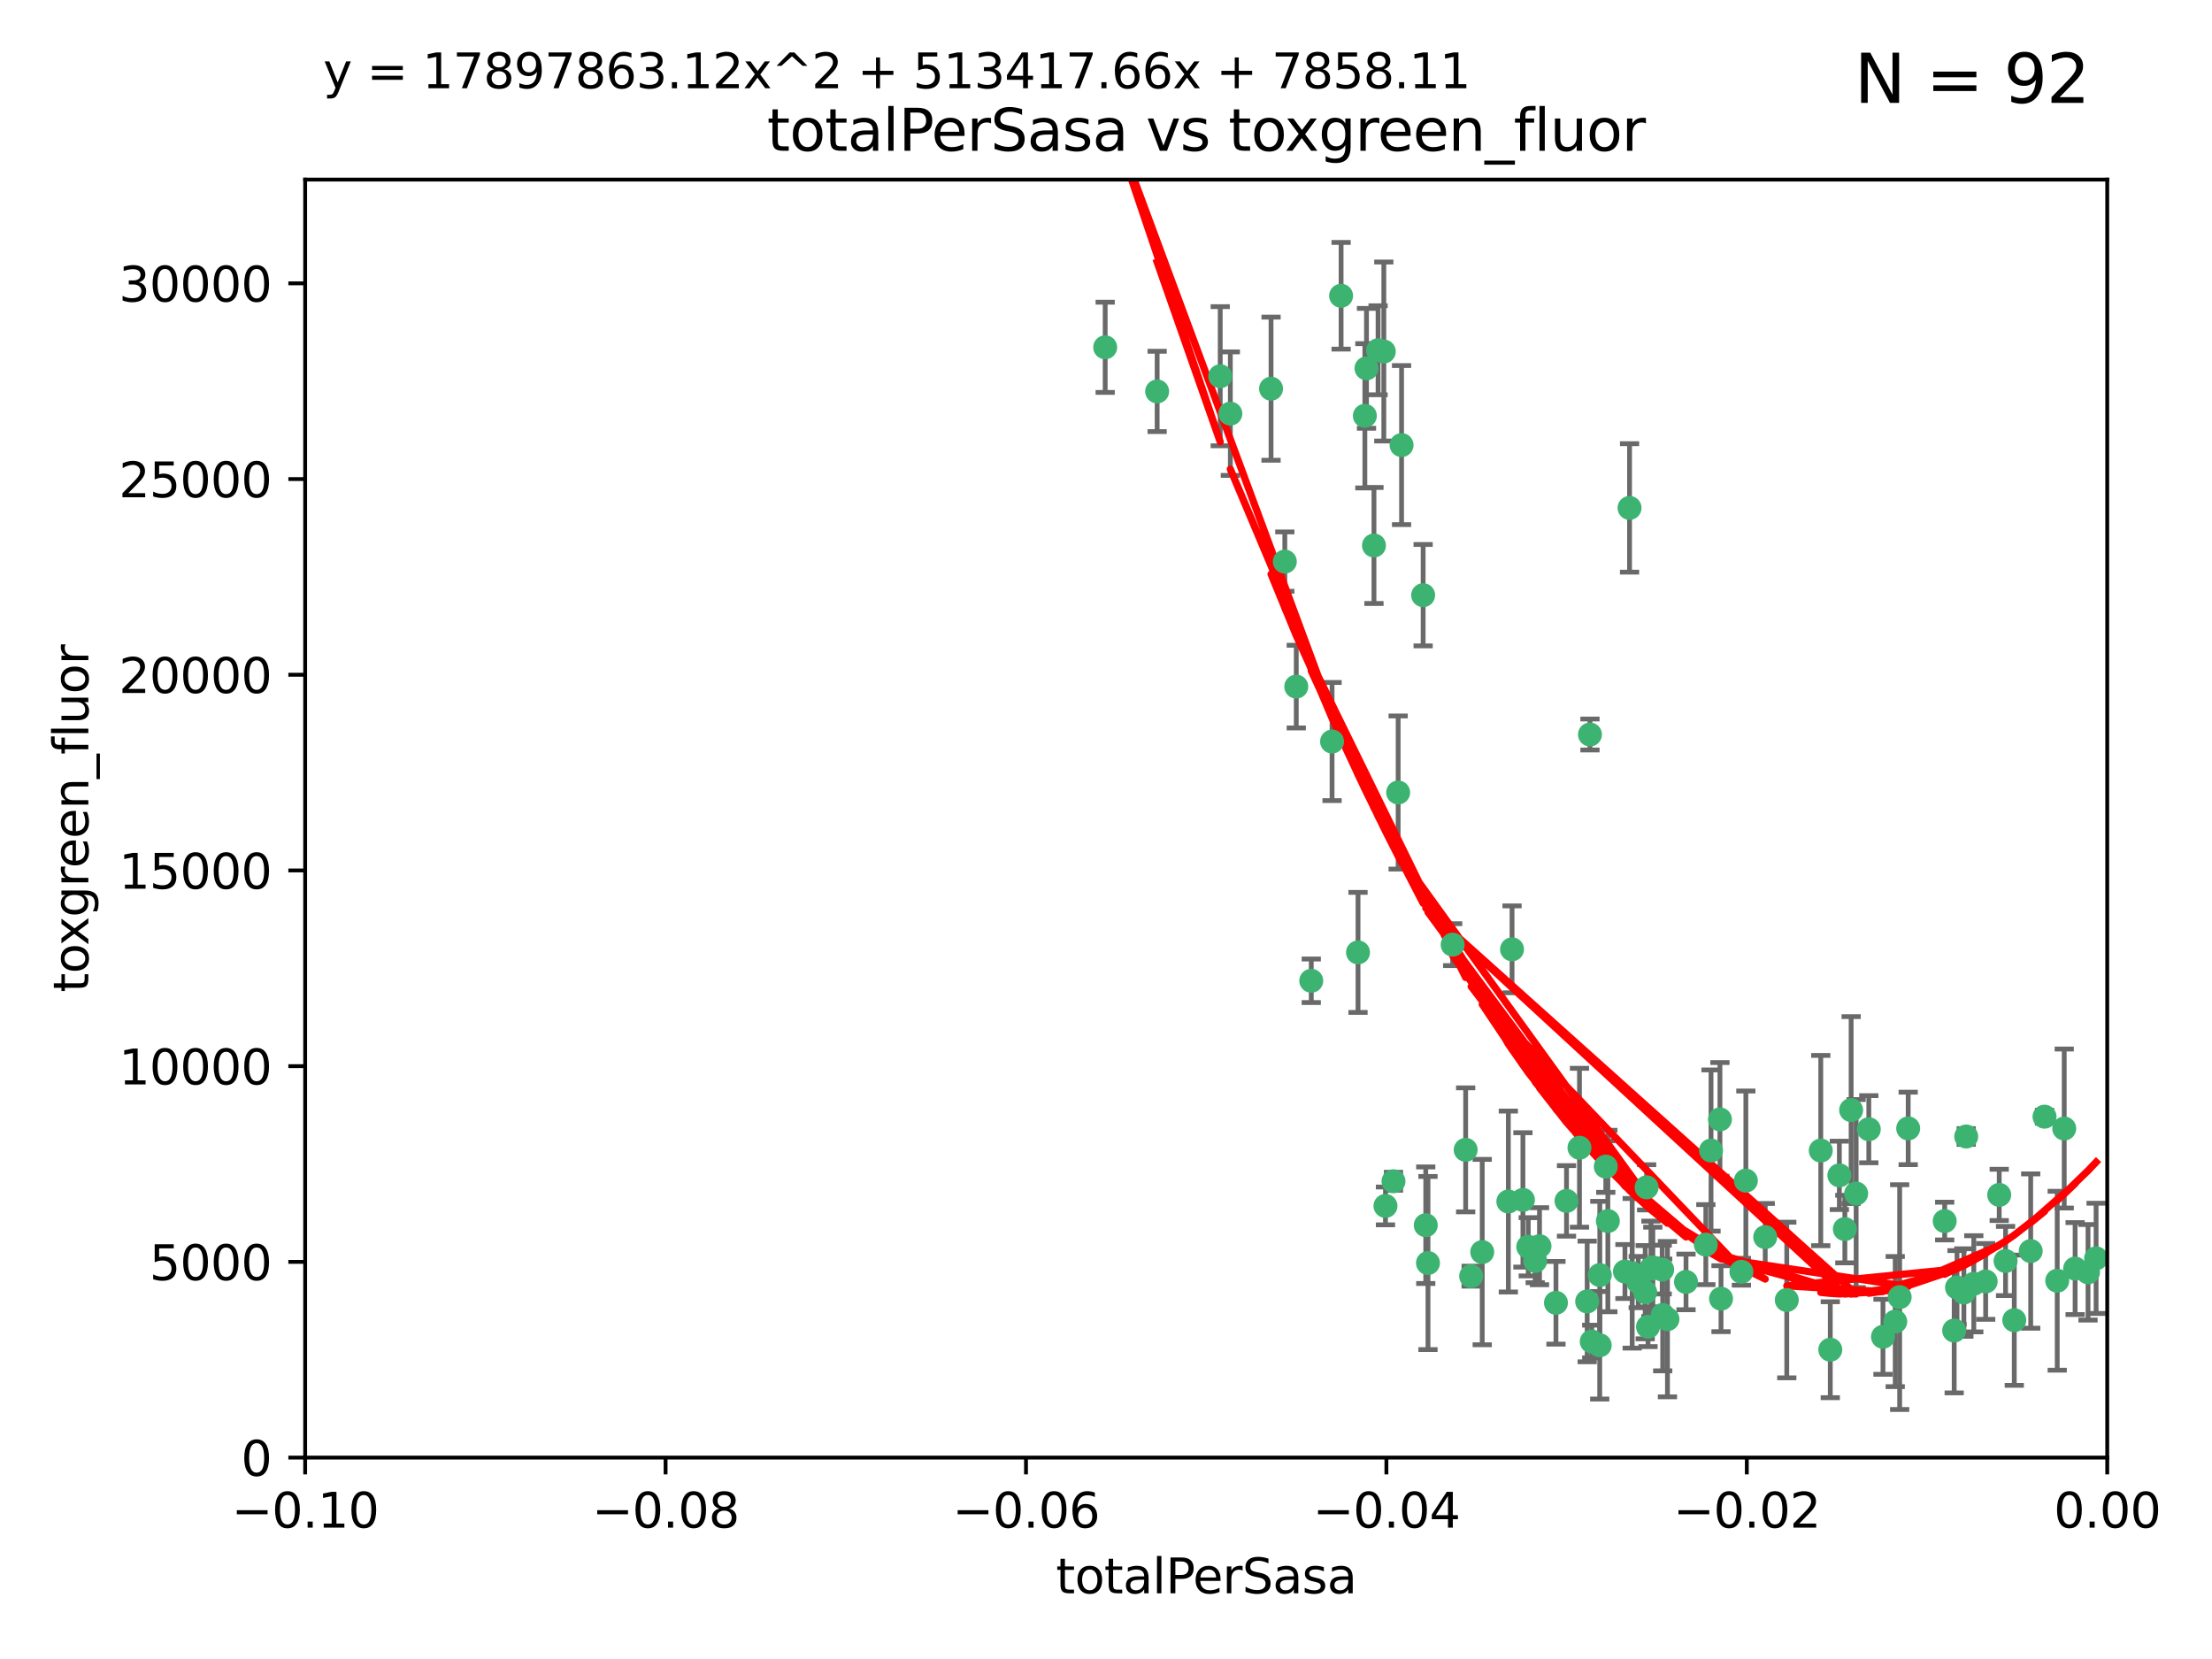 <?xml version="1.0" encoding="utf-8" standalone="no"?>
<!DOCTYPE svg PUBLIC "-//W3C//DTD SVG 1.1//EN"
  "http://www.w3.org/Graphics/SVG/1.1/DTD/svg11.dtd">
<svg xmlns:xlink="http://www.w3.org/1999/xlink" width="460.8pt" height="345.6pt" viewBox="0 0 460.8 345.6" xmlns="http://www.w3.org/2000/svg" version="1.1">
 <defs>
  <style type="text/css">*{stroke-linejoin: round; stroke-linecap: butt}</style>
 </defs>
 <g id="figure_1">
  <g id="patch_1">
   <path d="M 0 345.6 
L 460.8 345.6 
L 460.8 0 
L 0 0 
z
" style="fill: #ffffff"/>
  </g>
  <g id="axes_1">
   <g id="patch_2">
    <path d="M 63.571 303.64 
L 438.975 303.64 
L 438.975 37.411 
L 63.571 37.411 
z
" style="fill: #ffffff"/>
   </g>
   <g id="PathCollection_1">
    <defs>
     <path id="mfddfc6a37f" d="M 0 1.118 
C 0.297 1.118 0.581 1 0.791 0.791 
C 1 0.581 1.118 0.297 1.118 0 
C 1.118 -0.297 1 -0.581 0.791 -0.791 
C 0.581 -1 0.297 -1.118 0 -1.118 
C -0.297 -1.118 -0.581 -1 -0.791 -0.791 
C -1 -0.581 -1.118 -0.297 -1.118 0 
C -1.118 0.297 -1 0.581 -0.791 0.791 
C -0.581 1 -0.297 1.118 0 1.118 
z
" style="stroke: #3cb371"/>
    </defs>
    <g clip-path="url(#p04b0530e43)">
     <use xlink:href="#mfddfc6a37f" x="241.055" y="81.541" style="fill: #3cb371; stroke: #3cb371"/>
     <use xlink:href="#mfddfc6a37f" x="254.195" y="78.374" style="fill: #3cb371; stroke: #3cb371"/>
     <use xlink:href="#mfddfc6a37f" x="230.231" y="72.349" style="fill: #3cb371; stroke: #3cb371"/>
     <use xlink:href="#mfddfc6a37f" x="279.375" y="61.614" style="fill: #3cb371; stroke: #3cb371"/>
     <use xlink:href="#mfddfc6a37f" x="284.327" y="86.618" style="fill: #3cb371; stroke: #3cb371"/>
     <use xlink:href="#mfddfc6a37f" x="296.465" y="123.986" style="fill: #3cb371; stroke: #3cb371"/>
     <use xlink:href="#mfddfc6a37f" x="287.08" y="72.962" style="fill: #3cb371; stroke: #3cb371"/>
     <use xlink:href="#mfddfc6a37f" x="270.035" y="143.033" style="fill: #3cb371; stroke: #3cb371"/>
     <use xlink:href="#mfddfc6a37f" x="264.783" y="80.97" style="fill: #3cb371; stroke: #3cb371"/>
     <use xlink:href="#mfddfc6a37f" x="277.493" y="154.476" style="fill: #3cb371; stroke: #3cb371"/>
     <use xlink:href="#mfddfc6a37f" x="288.274" y="73.229" style="fill: #3cb371; stroke: #3cb371"/>
     <use xlink:href="#mfddfc6a37f" x="273.159" y="204.313" style="fill: #3cb371; stroke: #3cb371"/>
     <use xlink:href="#mfddfc6a37f" x="305.324" y="239.533" style="fill: #3cb371; stroke: #3cb371"/>
     <use xlink:href="#mfddfc6a37f" x="267.65" y="116.986" style="fill: #3cb371; stroke: #3cb371"/>
     <use xlink:href="#mfddfc6a37f" x="282.899" y="198.402" style="fill: #3cb371; stroke: #3cb371"/>
     <use xlink:href="#mfddfc6a37f" x="288.62" y="251.218" style="fill: #3cb371; stroke: #3cb371"/>
     <use xlink:href="#mfddfc6a37f" x="291.26" y="165.092" style="fill: #3cb371; stroke: #3cb371"/>
     <use xlink:href="#mfddfc6a37f" x="291.972" y="92.718" style="fill: #3cb371; stroke: #3cb371"/>
     <use xlink:href="#mfddfc6a37f" x="284.666" y="76.73" style="fill: #3cb371; stroke: #3cb371"/>
     <use xlink:href="#mfddfc6a37f" x="256.303" y="86.166" style="fill: #3cb371; stroke: #3cb371"/>
     <use xlink:href="#mfddfc6a37f" x="286.223" y="113.635" style="fill: #3cb371; stroke: #3cb371"/>
     <use xlink:href="#mfddfc6a37f" x="314.216" y="250.299" style="fill: #3cb371; stroke: #3cb371"/>
     <use xlink:href="#mfddfc6a37f" x="318.362" y="259.729" style="fill: #3cb371; stroke: #3cb371"/>
     <use xlink:href="#mfddfc6a37f" x="329.033" y="239.096" style="fill: #3cb371; stroke: #3cb371"/>
     <use xlink:href="#mfddfc6a37f" x="314.985" y="197.762" style="fill: #3cb371; stroke: #3cb371"/>
     <use xlink:href="#mfddfc6a37f" x="330.637" y="271.118" style="fill: #3cb371; stroke: #3cb371"/>
     <use xlink:href="#mfddfc6a37f" x="320.707" y="259.607" style="fill: #3cb371; stroke: #3cb371"/>
     <use xlink:href="#mfddfc6a37f" x="326.333" y="250.169" style="fill: #3cb371; stroke: #3cb371"/>
     <use xlink:href="#mfddfc6a37f" x="334.946" y="254.358" style="fill: #3cb371; stroke: #3cb371"/>
     <use xlink:href="#mfddfc6a37f" x="324.135" y="271.397" style="fill: #3cb371; stroke: #3cb371"/>
     <use xlink:href="#mfddfc6a37f" x="290.29" y="246.079" style="fill: #3cb371; stroke: #3cb371"/>
     <use xlink:href="#mfddfc6a37f" x="346.372" y="273.929" style="fill: #3cb371; stroke: #3cb371"/>
     <use xlink:href="#mfddfc6a37f" x="308.775" y="260.828" style="fill: #3cb371; stroke: #3cb371"/>
     <use xlink:href="#mfddfc6a37f" x="317.253" y="249.962" style="fill: #3cb371; stroke: #3cb371"/>
     <use xlink:href="#mfddfc6a37f" x="334.515" y="243.023" style="fill: #3cb371; stroke: #3cb371"/>
     <use xlink:href="#mfddfc6a37f" x="319.81" y="262.672" style="fill: #3cb371; stroke: #3cb371"/>
     <use xlink:href="#mfddfc6a37f" x="339.466" y="105.81" style="fill: #3cb371; stroke: #3cb371"/>
     <use xlink:href="#mfddfc6a37f" x="346.264" y="264.476" style="fill: #3cb371; stroke: #3cb371"/>
     <use xlink:href="#mfddfc6a37f" x="302.616" y="196.792" style="fill: #3cb371; stroke: #3cb371"/>
     <use xlink:href="#mfddfc6a37f" x="331.219" y="153.01" style="fill: #3cb371; stroke: #3cb371"/>
     <use xlink:href="#mfddfc6a37f" x="333.252" y="280.245" style="fill: #3cb371; stroke: #3cb371"/>
     <use xlink:href="#mfddfc6a37f" x="347.362" y="274.805" style="fill: #3cb371; stroke: #3cb371"/>
     <use xlink:href="#mfddfc6a37f" x="343.923" y="264.31" style="fill: #3cb371; stroke: #3cb371"/>
     <use xlink:href="#mfddfc6a37f" x="340.015" y="265.253" style="fill: #3cb371; stroke: #3cb371"/>
     <use xlink:href="#mfddfc6a37f" x="343.315" y="276.391" style="fill: #3cb371; stroke: #3cb371"/>
     <use xlink:href="#mfddfc6a37f" x="333.267" y="265.618" style="fill: #3cb371; stroke: #3cb371"/>
     <use xlink:href="#mfddfc6a37f" x="341.275" y="267.076" style="fill: #3cb371; stroke: #3cb371"/>
     <use xlink:href="#mfddfc6a37f" x="297.475" y="263.11" style="fill: #3cb371; stroke: #3cb371"/>
     <use xlink:href="#mfddfc6a37f" x="342.727" y="269.187" style="fill: #3cb371; stroke: #3cb371"/>
     <use xlink:href="#mfddfc6a37f" x="358.522" y="270.539" style="fill: #3cb371; stroke: #3cb371"/>
     <use xlink:href="#mfddfc6a37f" x="356.438" y="239.676" style="fill: #3cb371; stroke: #3cb371"/>
     <use xlink:href="#mfddfc6a37f" x="331.587" y="279.461" style="fill: #3cb371; stroke: #3cb371"/>
     <use xlink:href="#mfddfc6a37f" x="351.226" y="267.048" style="fill: #3cb371; stroke: #3cb371"/>
     <use xlink:href="#mfddfc6a37f" x="338.506" y="264.882" style="fill: #3cb371; stroke: #3cb371"/>
     <use xlink:href="#mfddfc6a37f" x="306.467" y="265.856" style="fill: #3cb371; stroke: #3cb371"/>
     <use xlink:href="#mfddfc6a37f" x="362.768" y="264.932" style="fill: #3cb371; stroke: #3cb371"/>
     <use xlink:href="#mfddfc6a37f" x="343.023" y="247.345" style="fill: #3cb371; stroke: #3cb371"/>
     <use xlink:href="#mfddfc6a37f" x="363.694" y="245.946" style="fill: #3cb371; stroke: #3cb371"/>
     <use xlink:href="#mfddfc6a37f" x="344.314" y="264.023" style="fill: #3cb371; stroke: #3cb371"/>
     <use xlink:href="#mfddfc6a37f" x="367.728" y="257.708" style="fill: #3cb371; stroke: #3cb371"/>
     <use xlink:href="#mfddfc6a37f" x="355.356" y="259.279" style="fill: #3cb371; stroke: #3cb371"/>
     <use xlink:href="#mfddfc6a37f" x="385.625" y="231.249" style="fill: #3cb371; stroke: #3cb371"/>
     <use xlink:href="#mfddfc6a37f" x="358.294" y="233.191" style="fill: #3cb371; stroke: #3cb371"/>
     <use xlink:href="#mfddfc6a37f" x="397.511" y="235.072" style="fill: #3cb371; stroke: #3cb371"/>
     <use xlink:href="#mfddfc6a37f" x="384.316" y="256.035" style="fill: #3cb371; stroke: #3cb371"/>
     <use xlink:href="#mfddfc6a37f" x="297.012" y="255.234" style="fill: #3cb371; stroke: #3cb371"/>
     <use xlink:href="#mfddfc6a37f" x="386.669" y="248.641" style="fill: #3cb371; stroke: #3cb371"/>
     <use xlink:href="#mfddfc6a37f" x="379.299" y="239.68" style="fill: #3cb371; stroke: #3cb371"/>
     <use xlink:href="#mfddfc6a37f" x="381.282" y="281.169" style="fill: #3cb371; stroke: #3cb371"/>
     <use xlink:href="#mfddfc6a37f" x="383.173" y="244.848" style="fill: #3cb371; stroke: #3cb371"/>
     <use xlink:href="#mfddfc6a37f" x="392.259" y="278.477" style="fill: #3cb371; stroke: #3cb371"/>
     <use xlink:href="#mfddfc6a37f" x="372.22" y="270.818" style="fill: #3cb371; stroke: #3cb371"/>
     <use xlink:href="#mfddfc6a37f" x="407.679" y="268.211" style="fill: #3cb371; stroke: #3cb371"/>
     <use xlink:href="#mfddfc6a37f" x="389.306" y="235.237" style="fill: #3cb371; stroke: #3cb371"/>
     <use xlink:href="#mfddfc6a37f" x="394.812" y="275.306" style="fill: #3cb371; stroke: #3cb371"/>
     <use xlink:href="#mfddfc6a37f" x="409.599" y="236.753" style="fill: #3cb371; stroke: #3cb371"/>
     <use xlink:href="#mfddfc6a37f" x="407.093" y="277.177" style="fill: #3cb371; stroke: #3cb371"/>
     <use xlink:href="#mfddfc6a37f" x="395.734" y="270.213" style="fill: #3cb371; stroke: #3cb371"/>
     <use xlink:href="#mfddfc6a37f" x="416.474" y="248.917" style="fill: #3cb371; stroke: #3cb371"/>
     <use xlink:href="#mfddfc6a37f" x="405.115" y="254.372" style="fill: #3cb371; stroke: #3cb371"/>
     <use xlink:href="#mfddfc6a37f" x="413.653" y="266.946" style="fill: #3cb371; stroke: #3cb371"/>
     <use xlink:href="#mfddfc6a37f" x="409.112" y="269.255" style="fill: #3cb371; stroke: #3cb371"/>
     <use xlink:href="#mfddfc6a37f" x="411.176" y="267.438" style="fill: #3cb371; stroke: #3cb371"/>
     <use xlink:href="#mfddfc6a37f" x="417.796" y="262.689" style="fill: #3cb371; stroke: #3cb371"/>
     <use xlink:href="#mfddfc6a37f" x="419.611" y="275.021" style="fill: #3cb371; stroke: #3cb371"/>
     <use xlink:href="#mfddfc6a37f" x="425.911" y="232.624" style="fill: #3cb371; stroke: #3cb371"/>
     <use xlink:href="#mfddfc6a37f" x="423.033" y="260.616" style="fill: #3cb371; stroke: #3cb371"/>
     <use xlink:href="#mfddfc6a37f" x="432.287" y="264.267" style="fill: #3cb371; stroke: #3cb371"/>
     <use xlink:href="#mfddfc6a37f" x="430.017" y="235.09" style="fill: #3cb371; stroke: #3cb371"/>
     <use xlink:href="#mfddfc6a37f" x="428.558" y="266.798" style="fill: #3cb371; stroke: #3cb371"/>
     <use xlink:href="#mfddfc6a37f" x="434.973" y="265.045" style="fill: #3cb371; stroke: #3cb371"/>
     <use xlink:href="#mfddfc6a37f" x="436.655" y="262.137" style="fill: #3cb371; stroke: #3cb371"/>
    </g>
   </g>
   <g id="matplotlib.axis_1">
    <g id="xtick_1">
     <g id="line2d_1">
      <defs>
       <path id="mbe464ed7a3" d="M 0 0 
L 0 3.5 
" style="stroke: #000000; stroke-width: 0.8"/>
      </defs>
      <g>
       <use xlink:href="#mbe464ed7a3" x="63.571" y="303.64" style="stroke: #000000; stroke-width: 0.8"/>
      </g>
     </g>
     <g id="text_1">
      <!-- −0.10 -->
      <g transform="translate(48.249 318.238)scale(0.1 -0.1)">
       <defs>
        <path id="DejaVuSans-2212" d="M 678 2272 
L 4684 2272 
L 4684 1741 
L 678 1741 
L 678 2272 
z
" transform="scale(0.016)"/>
        <path id="DejaVuSans-30" d="M 2034 4250 
Q 1547 4250 1301 3770 
Q 1056 3291 1056 2328 
Q 1056 1369 1301 889 
Q 1547 409 2034 409 
Q 2525 409 2770 889 
Q 3016 1369 3016 2328 
Q 3016 3291 2770 3770 
Q 2525 4250 2034 4250 
z
M 2034 4750 
Q 2819 4750 3233 4129 
Q 3647 3509 3647 2328 
Q 3647 1150 3233 529 
Q 2819 -91 2034 -91 
Q 1250 -91 836 529 
Q 422 1150 422 2328 
Q 422 3509 836 4129 
Q 1250 4750 2034 4750 
z
" transform="scale(0.016)"/>
        <path id="DejaVuSans-2e" d="M 684 794 
L 1344 794 
L 1344 0 
L 684 0 
L 684 794 
z
" transform="scale(0.016)"/>
        <path id="DejaVuSans-31" d="M 794 531 
L 1825 531 
L 1825 4091 
L 703 3866 
L 703 4441 
L 1819 4666 
L 2450 4666 
L 2450 531 
L 3481 531 
L 3481 0 
L 794 0 
L 794 531 
z
" transform="scale(0.016)"/>
       </defs>
       <use xlink:href="#DejaVuSans-2212"/>
       <use xlink:href="#DejaVuSans-30" x="83.789"/>
       <use xlink:href="#DejaVuSans-2e" x="147.412"/>
       <use xlink:href="#DejaVuSans-31" x="179.199"/>
       <use xlink:href="#DejaVuSans-30" x="242.822"/>
      </g>
     </g>
    </g>
    <g id="xtick_2">
     <g id="line2d_2">
      <g>
       <use xlink:href="#mbe464ed7a3" x="138.652" y="303.64" style="stroke: #000000; stroke-width: 0.8"/>
      </g>
     </g>
     <g id="text_2">
      <!-- −0.08 -->
      <g transform="translate(123.329 318.238)scale(0.1 -0.1)">
       <defs>
        <path id="DejaVuSans-38" d="M 2034 2216 
Q 1584 2216 1326 1975 
Q 1069 1734 1069 1313 
Q 1069 891 1326 650 
Q 1584 409 2034 409 
Q 2484 409 2743 651 
Q 3003 894 3003 1313 
Q 3003 1734 2745 1975 
Q 2488 2216 2034 2216 
z
M 1403 2484 
Q 997 2584 770 2862 
Q 544 3141 544 3541 
Q 544 4100 942 4425 
Q 1341 4750 2034 4750 
Q 2731 4750 3128 4425 
Q 3525 4100 3525 3541 
Q 3525 3141 3298 2862 
Q 3072 2584 2669 2484 
Q 3125 2378 3379 2068 
Q 3634 1759 3634 1313 
Q 3634 634 3220 271 
Q 2806 -91 2034 -91 
Q 1263 -91 848 271 
Q 434 634 434 1313 
Q 434 1759 690 2068 
Q 947 2378 1403 2484 
z
M 1172 3481 
Q 1172 3119 1398 2916 
Q 1625 2713 2034 2713 
Q 2441 2713 2670 2916 
Q 2900 3119 2900 3481 
Q 2900 3844 2670 4047 
Q 2441 4250 2034 4250 
Q 1625 4250 1398 4047 
Q 1172 3844 1172 3481 
z
" transform="scale(0.016)"/>
       </defs>
       <use xlink:href="#DejaVuSans-2212"/>
       <use xlink:href="#DejaVuSans-30" x="83.789"/>
       <use xlink:href="#DejaVuSans-2e" x="147.412"/>
       <use xlink:href="#DejaVuSans-30" x="179.199"/>
       <use xlink:href="#DejaVuSans-38" x="242.822"/>
      </g>
     </g>
    </g>
    <g id="xtick_3">
     <g id="line2d_3">
      <g>
       <use xlink:href="#mbe464ed7a3" x="213.733" y="303.64" style="stroke: #000000; stroke-width: 0.8"/>
      </g>
     </g>
     <g id="text_3">
      <!-- −0.06 -->
      <g transform="translate(198.41 318.238)scale(0.1 -0.1)">
       <defs>
        <path id="DejaVuSans-36" d="M 2113 2584 
Q 1688 2584 1439 2293 
Q 1191 2003 1191 1497 
Q 1191 994 1439 701 
Q 1688 409 2113 409 
Q 2538 409 2786 701 
Q 3034 994 3034 1497 
Q 3034 2003 2786 2293 
Q 2538 2584 2113 2584 
z
M 3366 4563 
L 3366 3988 
Q 3128 4100 2886 4159 
Q 2644 4219 2406 4219 
Q 1781 4219 1451 3797 
Q 1122 3375 1075 2522 
Q 1259 2794 1537 2939 
Q 1816 3084 2150 3084 
Q 2853 3084 3261 2657 
Q 3669 2231 3669 1497 
Q 3669 778 3244 343 
Q 2819 -91 2113 -91 
Q 1303 -91 875 529 
Q 447 1150 447 2328 
Q 447 3434 972 4092 
Q 1497 4750 2381 4750 
Q 2619 4750 2861 4703 
Q 3103 4656 3366 4563 
z
" transform="scale(0.016)"/>
       </defs>
       <use xlink:href="#DejaVuSans-2212"/>
       <use xlink:href="#DejaVuSans-30" x="83.789"/>
       <use xlink:href="#DejaVuSans-2e" x="147.412"/>
       <use xlink:href="#DejaVuSans-30" x="179.199"/>
       <use xlink:href="#DejaVuSans-36" x="242.822"/>
      </g>
     </g>
    </g>
    <g id="xtick_4">
     <g id="line2d_4">
      <g>
       <use xlink:href="#mbe464ed7a3" x="288.813" y="303.64" style="stroke: #000000; stroke-width: 0.8"/>
      </g>
     </g>
     <g id="text_4">
      <!-- −0.04 -->
      <g transform="translate(273.491 318.238)scale(0.1 -0.1)">
       <defs>
        <path id="DejaVuSans-34" d="M 2419 4116 
L 825 1625 
L 2419 1625 
L 2419 4116 
z
M 2253 4666 
L 3047 4666 
L 3047 1625 
L 3713 1625 
L 3713 1100 
L 3047 1100 
L 3047 0 
L 2419 0 
L 2419 1100 
L 313 1100 
L 313 1709 
L 2253 4666 
z
" transform="scale(0.016)"/>
       </defs>
       <use xlink:href="#DejaVuSans-2212"/>
       <use xlink:href="#DejaVuSans-30" x="83.789"/>
       <use xlink:href="#DejaVuSans-2e" x="147.412"/>
       <use xlink:href="#DejaVuSans-30" x="179.199"/>
       <use xlink:href="#DejaVuSans-34" x="242.822"/>
      </g>
     </g>
    </g>
    <g id="xtick_5">
     <g id="line2d_5">
      <g>
       <use xlink:href="#mbe464ed7a3" x="363.894" y="303.64" style="stroke: #000000; stroke-width: 0.8"/>
      </g>
     </g>
     <g id="text_5">
      <!-- −0.02 -->
      <g transform="translate(348.572 318.238)scale(0.1 -0.1)">
       <defs>
        <path id="DejaVuSans-32" d="M 1228 531 
L 3431 531 
L 3431 0 
L 469 0 
L 469 531 
Q 828 903 1448 1529 
Q 2069 2156 2228 2338 
Q 2531 2678 2651 2914 
Q 2772 3150 2772 3378 
Q 2772 3750 2511 3984 
Q 2250 4219 1831 4219 
Q 1534 4219 1204 4116 
Q 875 4013 500 3803 
L 500 4441 
Q 881 4594 1212 4672 
Q 1544 4750 1819 4750 
Q 2544 4750 2975 4387 
Q 3406 4025 3406 3419 
Q 3406 3131 3298 2873 
Q 3191 2616 2906 2266 
Q 2828 2175 2409 1742 
Q 1991 1309 1228 531 
z
" transform="scale(0.016)"/>
       </defs>
       <use xlink:href="#DejaVuSans-2212"/>
       <use xlink:href="#DejaVuSans-30" x="83.789"/>
       <use xlink:href="#DejaVuSans-2e" x="147.412"/>
       <use xlink:href="#DejaVuSans-30" x="179.199"/>
       <use xlink:href="#DejaVuSans-32" x="242.822"/>
      </g>
     </g>
    </g>
    <g id="xtick_6">
     <g id="line2d_6">
      <g>
       <use xlink:href="#mbe464ed7a3" x="438.975" y="303.64" style="stroke: #000000; stroke-width: 0.8"/>
      </g>
     </g>
     <g id="text_6">
      <!-- 0.00 -->
      <g transform="translate(427.842 318.238)scale(0.1 -0.1)">
       <use xlink:href="#DejaVuSans-30"/>
       <use xlink:href="#DejaVuSans-2e" x="63.623"/>
       <use xlink:href="#DejaVuSans-30" x="95.41"/>
       <use xlink:href="#DejaVuSans-30" x="159.033"/>
      </g>
     </g>
    </g>
    <g id="text_7">
     <!-- totalPerSasa -->
     <g transform="translate(219.968 331.917)scale(0.1 -0.1)">
      <defs>
       <path id="DejaVuSans-74" d="M 1172 4494 
L 1172 3500 
L 2356 3500 
L 2356 3053 
L 1172 3053 
L 1172 1153 
Q 1172 725 1289 603 
Q 1406 481 1766 481 
L 2356 481 
L 2356 0 
L 1766 0 
Q 1100 0 847 248 
Q 594 497 594 1153 
L 594 3053 
L 172 3053 
L 172 3500 
L 594 3500 
L 594 4494 
L 1172 4494 
z
" transform="scale(0.016)"/>
       <path id="DejaVuSans-6f" d="M 1959 3097 
Q 1497 3097 1228 2736 
Q 959 2375 959 1747 
Q 959 1119 1226 758 
Q 1494 397 1959 397 
Q 2419 397 2687 759 
Q 2956 1122 2956 1747 
Q 2956 2369 2687 2733 
Q 2419 3097 1959 3097 
z
M 1959 3584 
Q 2709 3584 3137 3096 
Q 3566 2609 3566 1747 
Q 3566 888 3137 398 
Q 2709 -91 1959 -91 
Q 1206 -91 779 398 
Q 353 888 353 1747 
Q 353 2609 779 3096 
Q 1206 3584 1959 3584 
z
" transform="scale(0.016)"/>
       <path id="DejaVuSans-61" d="M 2194 1759 
Q 1497 1759 1228 1600 
Q 959 1441 959 1056 
Q 959 750 1161 570 
Q 1363 391 1709 391 
Q 2188 391 2477 730 
Q 2766 1069 2766 1631 
L 2766 1759 
L 2194 1759 
z
M 3341 1997 
L 3341 0 
L 2766 0 
L 2766 531 
Q 2569 213 2275 61 
Q 1981 -91 1556 -91 
Q 1019 -91 701 211 
Q 384 513 384 1019 
Q 384 1609 779 1909 
Q 1175 2209 1959 2209 
L 2766 2209 
L 2766 2266 
Q 2766 2663 2505 2880 
Q 2244 3097 1772 3097 
Q 1472 3097 1187 3025 
Q 903 2953 641 2809 
L 641 3341 
Q 956 3463 1253 3523 
Q 1550 3584 1831 3584 
Q 2591 3584 2966 3190 
Q 3341 2797 3341 1997 
z
" transform="scale(0.016)"/>
       <path id="DejaVuSans-6c" d="M 603 4863 
L 1178 4863 
L 1178 0 
L 603 0 
L 603 4863 
z
" transform="scale(0.016)"/>
       <path id="DejaVuSans-50" d="M 1259 4147 
L 1259 2394 
L 2053 2394 
Q 2494 2394 2734 2622 
Q 2975 2850 2975 3272 
Q 2975 3691 2734 3919 
Q 2494 4147 2053 4147 
L 1259 4147 
z
M 628 4666 
L 2053 4666 
Q 2838 4666 3239 4311 
Q 3641 3956 3641 3272 
Q 3641 2581 3239 2228 
Q 2838 1875 2053 1875 
L 1259 1875 
L 1259 0 
L 628 0 
L 628 4666 
z
" transform="scale(0.016)"/>
       <path id="DejaVuSans-65" d="M 3597 1894 
L 3597 1613 
L 953 1613 
Q 991 1019 1311 708 
Q 1631 397 2203 397 
Q 2534 397 2845 478 
Q 3156 559 3463 722 
L 3463 178 
Q 3153 47 2828 -22 
Q 2503 -91 2169 -91 
Q 1331 -91 842 396 
Q 353 884 353 1716 
Q 353 2575 817 3079 
Q 1281 3584 2069 3584 
Q 2775 3584 3186 3129 
Q 3597 2675 3597 1894 
z
M 3022 2063 
Q 3016 2534 2758 2815 
Q 2500 3097 2075 3097 
Q 1594 3097 1305 2825 
Q 1016 2553 972 2059 
L 3022 2063 
z
" transform="scale(0.016)"/>
       <path id="DejaVuSans-72" d="M 2631 2963 
Q 2534 3019 2420 3045 
Q 2306 3072 2169 3072 
Q 1681 3072 1420 2755 
Q 1159 2438 1159 1844 
L 1159 0 
L 581 0 
L 581 3500 
L 1159 3500 
L 1159 2956 
Q 1341 3275 1631 3429 
Q 1922 3584 2338 3584 
Q 2397 3584 2469 3576 
Q 2541 3569 2628 3553 
L 2631 2963 
z
" transform="scale(0.016)"/>
       <path id="DejaVuSans-53" d="M 3425 4513 
L 3425 3897 
Q 3066 4069 2747 4153 
Q 2428 4238 2131 4238 
Q 1616 4238 1336 4038 
Q 1056 3838 1056 3469 
Q 1056 3159 1242 3001 
Q 1428 2844 1947 2747 
L 2328 2669 
Q 3034 2534 3370 2195 
Q 3706 1856 3706 1288 
Q 3706 609 3251 259 
Q 2797 -91 1919 -91 
Q 1588 -91 1214 -16 
Q 841 59 441 206 
L 441 856 
Q 825 641 1194 531 
Q 1563 422 1919 422 
Q 2459 422 2753 634 
Q 3047 847 3047 1241 
Q 3047 1584 2836 1778 
Q 2625 1972 2144 2069 
L 1759 2144 
Q 1053 2284 737 2584 
Q 422 2884 422 3419 
Q 422 4038 858 4394 
Q 1294 4750 2059 4750 
Q 2388 4750 2728 4690 
Q 3069 4631 3425 4513 
z
" transform="scale(0.016)"/>
       <path id="DejaVuSans-73" d="M 2834 3397 
L 2834 2853 
Q 2591 2978 2328 3040 
Q 2066 3103 1784 3103 
Q 1356 3103 1142 2972 
Q 928 2841 928 2578 
Q 928 2378 1081 2264 
Q 1234 2150 1697 2047 
L 1894 2003 
Q 2506 1872 2764 1633 
Q 3022 1394 3022 966 
Q 3022 478 2636 193 
Q 2250 -91 1575 -91 
Q 1294 -91 989 -36 
Q 684 19 347 128 
L 347 722 
Q 666 556 975 473 
Q 1284 391 1588 391 
Q 1994 391 2212 530 
Q 2431 669 2431 922 
Q 2431 1156 2273 1281 
Q 2116 1406 1581 1522 
L 1381 1569 
Q 847 1681 609 1914 
Q 372 2147 372 2553 
Q 372 3047 722 3315 
Q 1072 3584 1716 3584 
Q 2034 3584 2315 3537 
Q 2597 3491 2834 3397 
z
" transform="scale(0.016)"/>
      </defs>
      <use xlink:href="#DejaVuSans-74"/>
      <use xlink:href="#DejaVuSans-6f" x="39.209"/>
      <use xlink:href="#DejaVuSans-74" x="100.391"/>
      <use xlink:href="#DejaVuSans-61" x="139.6"/>
      <use xlink:href="#DejaVuSans-6c" x="200.879"/>
      <use xlink:href="#DejaVuSans-50" x="228.662"/>
      <use xlink:href="#DejaVuSans-65" x="285.34"/>
      <use xlink:href="#DejaVuSans-72" x="346.863"/>
      <use xlink:href="#DejaVuSans-53" x="387.977"/>
      <use xlink:href="#DejaVuSans-61" x="451.453"/>
      <use xlink:href="#DejaVuSans-73" x="512.732"/>
      <use xlink:href="#DejaVuSans-61" x="564.832"/>
     </g>
    </g>
   </g>
   <g id="matplotlib.axis_2">
    <g id="ytick_1">
     <g id="line2d_7">
      <defs>
       <path id="m5eade9071d" d="M 0 0 
L -3.5 0 
" style="stroke: #000000; stroke-width: 0.8"/>
      </defs>
      <g>
       <use xlink:href="#m5eade9071d" x="63.571" y="303.64" style="stroke: #000000; stroke-width: 0.8"/>
      </g>
     </g>
     <g id="text_8">
      <!-- 0 -->
      <g transform="translate(50.209 307.439)scale(0.1 -0.1)">
       <use xlink:href="#DejaVuSans-30"/>
      </g>
     </g>
    </g>
    <g id="ytick_2">
     <g id="line2d_8">
      <g>
       <use xlink:href="#m5eade9071d" x="63.571" y="262.871" style="stroke: #000000; stroke-width: 0.8"/>
      </g>
     </g>
     <g id="text_9">
      <!-- 5000 -->
      <g transform="translate(31.121 266.67)scale(0.1 -0.1)">
       <defs>
        <path id="DejaVuSans-35" d="M 691 4666 
L 3169 4666 
L 3169 4134 
L 1269 4134 
L 1269 2991 
Q 1406 3038 1543 3061 
Q 1681 3084 1819 3084 
Q 2600 3084 3056 2656 
Q 3513 2228 3513 1497 
Q 3513 744 3044 326 
Q 2575 -91 1722 -91 
Q 1428 -91 1123 -41 
Q 819 9 494 109 
L 494 744 
Q 775 591 1075 516 
Q 1375 441 1709 441 
Q 2250 441 2565 725 
Q 2881 1009 2881 1497 
Q 2881 1984 2565 2268 
Q 2250 2553 1709 2553 
Q 1456 2553 1204 2497 
Q 953 2441 691 2322 
L 691 4666 
z
" transform="scale(0.016)"/>
       </defs>
       <use xlink:href="#DejaVuSans-35"/>
       <use xlink:href="#DejaVuSans-30" x="63.623"/>
       <use xlink:href="#DejaVuSans-30" x="127.246"/>
       <use xlink:href="#DejaVuSans-30" x="190.869"/>
      </g>
     </g>
    </g>
    <g id="ytick_3">
     <g id="line2d_9">
      <g>
       <use xlink:href="#m5eade9071d" x="63.571" y="222.102" style="stroke: #000000; stroke-width: 0.8"/>
      </g>
     </g>
     <g id="text_10">
      <!-- 10000 -->
      <g transform="translate(24.759 225.901)scale(0.1 -0.1)">
       <use xlink:href="#DejaVuSans-31"/>
       <use xlink:href="#DejaVuSans-30" x="63.623"/>
       <use xlink:href="#DejaVuSans-30" x="127.246"/>
       <use xlink:href="#DejaVuSans-30" x="190.869"/>
       <use xlink:href="#DejaVuSans-30" x="254.492"/>
      </g>
     </g>
    </g>
    <g id="ytick_4">
     <g id="line2d_10">
      <g>
       <use xlink:href="#m5eade9071d" x="63.571" y="181.332" style="stroke: #000000; stroke-width: 0.8"/>
      </g>
     </g>
     <g id="text_11">
      <!-- 15000 -->
      <g transform="translate(24.759 185.132)scale(0.1 -0.1)">
       <use xlink:href="#DejaVuSans-31"/>
       <use xlink:href="#DejaVuSans-35" x="63.623"/>
       <use xlink:href="#DejaVuSans-30" x="127.246"/>
       <use xlink:href="#DejaVuSans-30" x="190.869"/>
       <use xlink:href="#DejaVuSans-30" x="254.492"/>
      </g>
     </g>
    </g>
    <g id="ytick_5">
     <g id="line2d_11">
      <g>
       <use xlink:href="#m5eade9071d" x="63.571" y="140.563" style="stroke: #000000; stroke-width: 0.8"/>
      </g>
     </g>
     <g id="text_12">
      <!-- 20000 -->
      <g transform="translate(24.759 144.362)scale(0.1 -0.1)">
       <use xlink:href="#DejaVuSans-32"/>
       <use xlink:href="#DejaVuSans-30" x="63.623"/>
       <use xlink:href="#DejaVuSans-30" x="127.246"/>
       <use xlink:href="#DejaVuSans-30" x="190.869"/>
       <use xlink:href="#DejaVuSans-30" x="254.492"/>
      </g>
     </g>
    </g>
    <g id="ytick_6">
     <g id="line2d_12">
      <g>
       <use xlink:href="#m5eade9071d" x="63.571" y="99.794" style="stroke: #000000; stroke-width: 0.8"/>
      </g>
     </g>
     <g id="text_13">
      <!-- 25000 -->
      <g transform="translate(24.759 103.593)scale(0.1 -0.1)">
       <use xlink:href="#DejaVuSans-32"/>
       <use xlink:href="#DejaVuSans-35" x="63.623"/>
       <use xlink:href="#DejaVuSans-30" x="127.246"/>
       <use xlink:href="#DejaVuSans-30" x="190.869"/>
       <use xlink:href="#DejaVuSans-30" x="254.492"/>
      </g>
     </g>
    </g>
    <g id="ytick_7">
     <g id="line2d_13">
      <g>
       <use xlink:href="#m5eade9071d" x="63.571" y="59.025" style="stroke: #000000; stroke-width: 0.8"/>
      </g>
     </g>
     <g id="text_14">
      <!-- 30000 -->
      <g transform="translate(24.759 62.824)scale(0.1 -0.1)">
       <defs>
        <path id="DejaVuSans-33" d="M 2597 2516 
Q 3050 2419 3304 2112 
Q 3559 1806 3559 1356 
Q 3559 666 3084 287 
Q 2609 -91 1734 -91 
Q 1441 -91 1130 -33 
Q 819 25 488 141 
L 488 750 
Q 750 597 1062 519 
Q 1375 441 1716 441 
Q 2309 441 2620 675 
Q 2931 909 2931 1356 
Q 2931 1769 2642 2001 
Q 2353 2234 1838 2234 
L 1294 2234 
L 1294 2753 
L 1863 2753 
Q 2328 2753 2575 2939 
Q 2822 3125 2822 3475 
Q 2822 3834 2567 4026 
Q 2313 4219 1838 4219 
Q 1578 4219 1281 4162 
Q 984 4106 628 3988 
L 628 4550 
Q 988 4650 1302 4700 
Q 1616 4750 1894 4750 
Q 2613 4750 3031 4423 
Q 3450 4097 3450 3541 
Q 3450 3153 3228 2886 
Q 3006 2619 2597 2516 
z
" transform="scale(0.016)"/>
       </defs>
       <use xlink:href="#DejaVuSans-33"/>
       <use xlink:href="#DejaVuSans-30" x="63.623"/>
       <use xlink:href="#DejaVuSans-30" x="127.246"/>
       <use xlink:href="#DejaVuSans-30" x="190.869"/>
       <use xlink:href="#DejaVuSans-30" x="254.492"/>
      </g>
     </g>
    </g>
    <g id="text_15">
     <!-- toxgreen_fluor -->
     <g transform="translate(18.401 206.72)rotate(-90)scale(0.1 -0.1)">
      <defs>
       <path id="DejaVuSans-78" d="M 3513 3500 
L 2247 1797 
L 3578 0 
L 2900 0 
L 1881 1375 
L 863 0 
L 184 0 
L 1544 1831 
L 300 3500 
L 978 3500 
L 1906 2253 
L 2834 3500 
L 3513 3500 
z
" transform="scale(0.016)"/>
       <path id="DejaVuSans-67" d="M 2906 1791 
Q 2906 2416 2648 2759 
Q 2391 3103 1925 3103 
Q 1463 3103 1205 2759 
Q 947 2416 947 1791 
Q 947 1169 1205 825 
Q 1463 481 1925 481 
Q 2391 481 2648 825 
Q 2906 1169 2906 1791 
z
M 3481 434 
Q 3481 -459 3084 -895 
Q 2688 -1331 1869 -1331 
Q 1566 -1331 1297 -1286 
Q 1028 -1241 775 -1147 
L 775 -588 
Q 1028 -725 1275 -790 
Q 1522 -856 1778 -856 
Q 2344 -856 2625 -561 
Q 2906 -266 2906 331 
L 2906 616 
Q 2728 306 2450 153 
Q 2172 0 1784 0 
Q 1141 0 747 490 
Q 353 981 353 1791 
Q 353 2603 747 3093 
Q 1141 3584 1784 3584 
Q 2172 3584 2450 3431 
Q 2728 3278 2906 2969 
L 2906 3500 
L 3481 3500 
L 3481 434 
z
" transform="scale(0.016)"/>
       <path id="DejaVuSans-6e" d="M 3513 2113 
L 3513 0 
L 2938 0 
L 2938 2094 
Q 2938 2591 2744 2837 
Q 2550 3084 2163 3084 
Q 1697 3084 1428 2787 
Q 1159 2491 1159 1978 
L 1159 0 
L 581 0 
L 581 3500 
L 1159 3500 
L 1159 2956 
Q 1366 3272 1645 3428 
Q 1925 3584 2291 3584 
Q 2894 3584 3203 3211 
Q 3513 2838 3513 2113 
z
" transform="scale(0.016)"/>
       <path id="DejaVuSans-5f" d="M 3263 -1063 
L 3263 -1509 
L -63 -1509 
L -63 -1063 
L 3263 -1063 
z
" transform="scale(0.016)"/>
       <path id="DejaVuSans-66" d="M 2375 4863 
L 2375 4384 
L 1825 4384 
Q 1516 4384 1395 4259 
Q 1275 4134 1275 3809 
L 1275 3500 
L 2222 3500 
L 2222 3053 
L 1275 3053 
L 1275 0 
L 697 0 
L 697 3053 
L 147 3053 
L 147 3500 
L 697 3500 
L 697 3744 
Q 697 4328 969 4595 
Q 1241 4863 1831 4863 
L 2375 4863 
z
" transform="scale(0.016)"/>
       <path id="DejaVuSans-75" d="M 544 1381 
L 544 3500 
L 1119 3500 
L 1119 1403 
Q 1119 906 1312 657 
Q 1506 409 1894 409 
Q 2359 409 2629 706 
Q 2900 1003 2900 1516 
L 2900 3500 
L 3475 3500 
L 3475 0 
L 2900 0 
L 2900 538 
Q 2691 219 2414 64 
Q 2138 -91 1772 -91 
Q 1169 -91 856 284 
Q 544 659 544 1381 
z
M 1991 3584 
L 1991 3584 
z
" transform="scale(0.016)"/>
      </defs>
      <use xlink:href="#DejaVuSans-74"/>
      <use xlink:href="#DejaVuSans-6f" x="39.209"/>
      <use xlink:href="#DejaVuSans-78" x="97.266"/>
      <use xlink:href="#DejaVuSans-67" x="156.445"/>
      <use xlink:href="#DejaVuSans-72" x="219.922"/>
      <use xlink:href="#DejaVuSans-65" x="258.785"/>
      <use xlink:href="#DejaVuSans-65" x="320.309"/>
      <use xlink:href="#DejaVuSans-6e" x="381.832"/>
      <use xlink:href="#DejaVuSans-5f" x="445.211"/>
      <use xlink:href="#DejaVuSans-66" x="495.211"/>
      <use xlink:href="#DejaVuSans-6c" x="530.416"/>
      <use xlink:href="#DejaVuSans-75" x="558.199"/>
      <use xlink:href="#DejaVuSans-6f" x="621.578"/>
      <use xlink:href="#DejaVuSans-72" x="682.76"/>
     </g>
    </g>
   </g>
   <g id="LineCollection_1">
    <path d="M 241.055 89.908 
L 241.055 73.174 
" clip-path="url(#p04b0530e43)" style="fill: none; stroke: #696969"/>
    <path d="M 254.195 92.869 
L 254.195 63.879 
" clip-path="url(#p04b0530e43)" style="fill: none; stroke: #696969"/>
    <path d="M 230.231 81.747 
L 230.231 62.95 
" clip-path="url(#p04b0530e43)" style="fill: none; stroke: #696969"/>
    <path d="M 279.375 72.723 
L 279.375 50.505 
" clip-path="url(#p04b0530e43)" style="fill: none; stroke: #696969"/>
    <path d="M 284.327 101.645 
L 284.327 71.591 
" clip-path="url(#p04b0530e43)" style="fill: none; stroke: #696969"/>
    <path d="M 296.465 134.551 
L 296.465 113.422 
" clip-path="url(#p04b0530e43)" style="fill: none; stroke: #696969"/>
    <path d="M 287.08 82.234 
L 287.08 63.691 
" clip-path="url(#p04b0530e43)" style="fill: none; stroke: #696969"/>
    <path d="M 270.035 151.647 
L 270.035 134.418 
" clip-path="url(#p04b0530e43)" style="fill: none; stroke: #696969"/>
    <path d="M 264.783 95.881 
L 264.783 66.059 
" clip-path="url(#p04b0530e43)" style="fill: none; stroke: #696969"/>
    <path d="M 277.493 166.78 
L 277.493 142.172 
" clip-path="url(#p04b0530e43)" style="fill: none; stroke: #696969"/>
    <path d="M 288.274 91.874 
L 288.274 54.585 
" clip-path="url(#p04b0530e43)" style="fill: none; stroke: #696969"/>
    <path d="M 273.159 208.847 
L 273.159 199.779 
" clip-path="url(#p04b0530e43)" style="fill: none; stroke: #696969"/>
    <path d="M 305.324 252.448 
L 305.324 226.619 
" clip-path="url(#p04b0530e43)" style="fill: none; stroke: #696969"/>
    <path d="M 267.65 123.165 
L 267.65 110.807 
" clip-path="url(#p04b0530e43)" style="fill: none; stroke: #696969"/>
    <path d="M 282.899 210.905 
L 282.899 185.898 
" clip-path="url(#p04b0530e43)" style="fill: none; stroke: #696969"/>
    <path d="M 288.62 255.156 
L 288.62 247.281 
" clip-path="url(#p04b0530e43)" style="fill: none; stroke: #696969"/>
    <path d="M 291.26 181.042 
L 291.26 149.142 
" clip-path="url(#p04b0530e43)" style="fill: none; stroke: #696969"/>
    <path d="M 291.972 109.281 
L 291.972 76.154 
" clip-path="url(#p04b0530e43)" style="fill: none; stroke: #696969"/>
    <path d="M 284.666 89.213 
L 284.666 64.247 
" clip-path="url(#p04b0530e43)" style="fill: none; stroke: #696969"/>
    <path d="M 256.303 99.033 
L 256.303 73.3 
" clip-path="url(#p04b0530e43)" style="fill: none; stroke: #696969"/>
    <path d="M 286.223 125.72 
L 286.223 101.549 
" clip-path="url(#p04b0530e43)" style="fill: none; stroke: #696969"/>
    <path d="M 314.216 269.143 
L 314.216 231.455 
" clip-path="url(#p04b0530e43)" style="fill: none; stroke: #696969"/>
    <path d="M 318.362 265.796 
L 318.362 253.661 
" clip-path="url(#p04b0530e43)" style="fill: none; stroke: #696969"/>
    <path d="M 329.033 255.642 
L 329.033 222.55 
" clip-path="url(#p04b0530e43)" style="fill: none; stroke: #696969"/>
    <path d="M 314.985 206.813 
L 314.985 188.712 
" clip-path="url(#p04b0530e43)" style="fill: none; stroke: #696969"/>
    <path d="M 330.637 283.685 
L 330.637 258.55 
" clip-path="url(#p04b0530e43)" style="fill: none; stroke: #696969"/>
    <path d="M 320.707 267.631 
L 320.707 251.583 
" clip-path="url(#p04b0530e43)" style="fill: none; stroke: #696969"/>
    <path d="M 326.333 257.515 
L 326.333 242.823 
" clip-path="url(#p04b0530e43)" style="fill: none; stroke: #696969"/>
    <path d="M 334.946 273.261 
L 334.946 235.456 
" clip-path="url(#p04b0530e43)" style="fill: none; stroke: #696969"/>
    <path d="M 324.135 280.008 
L 324.135 262.787 
" clip-path="url(#p04b0530e43)" style="fill: none; stroke: #696969"/>
    <path d="M 290.29 247.956 
L 290.29 244.203 
" clip-path="url(#p04b0530e43)" style="fill: none; stroke: #696969"/>
    <path d="M 346.372 285.573 
L 346.372 262.285 
" clip-path="url(#p04b0530e43)" style="fill: none; stroke: #696969"/>
    <path d="M 308.775 280.134 
L 308.775 241.522 
" clip-path="url(#p04b0530e43)" style="fill: none; stroke: #696969"/>
    <path d="M 317.253 263.958 
L 317.253 235.967 
" clip-path="url(#p04b0530e43)" style="fill: none; stroke: #696969"/>
    <path d="M 334.515 248.388 
L 334.515 237.658 
" clip-path="url(#p04b0530e43)" style="fill: none; stroke: #696969"/>
    <path d="M 319.81 267.209 
L 319.81 258.135 
" clip-path="url(#p04b0530e43)" style="fill: none; stroke: #696969"/>
    <path d="M 339.466 119.188 
L 339.466 92.431 
" clip-path="url(#p04b0530e43)" style="fill: none; stroke: #696969"/>
    <path d="M 346.264 269.558 
L 346.264 259.394 
" clip-path="url(#p04b0530e43)" style="fill: none; stroke: #696969"/>
    <path d="M 302.616 201.156 
L 302.616 192.427 
" clip-path="url(#p04b0530e43)" style="fill: none; stroke: #696969"/>
    <path d="M 331.219 156.233 
L 331.219 149.787 
" clip-path="url(#p04b0530e43)" style="fill: none; stroke: #696969"/>
    <path d="M 333.252 291.447 
L 333.252 269.044 
" clip-path="url(#p04b0530e43)" style="fill: none; stroke: #696969"/>
    <path d="M 347.362 290.986 
L 347.362 258.624 
" clip-path="url(#p04b0530e43)" style="fill: none; stroke: #696969"/>
    <path d="M 343.923 274.234 
L 343.923 254.385 
" clip-path="url(#p04b0530e43)" style="fill: none; stroke: #696969"/>
    <path d="M 340.015 280.837 
L 340.015 249.669 
" clip-path="url(#p04b0530e43)" style="fill: none; stroke: #696969"/>
    <path d="M 343.315 280.523 
L 343.315 272.26 
" clip-path="url(#p04b0530e43)" style="fill: none; stroke: #696969"/>
    <path d="M 333.267 280.972 
L 333.267 250.264 
" clip-path="url(#p04b0530e43)" style="fill: none; stroke: #696969"/>
    <path d="M 341.275 272.415 
L 341.275 261.738 
" clip-path="url(#p04b0530e43)" style="fill: none; stroke: #696969"/>
    <path d="M 297.475 281.141 
L 297.475 245.079 
" clip-path="url(#p04b0530e43)" style="fill: none; stroke: #696969"/>
    <path d="M 342.727 278.899 
L 342.727 259.475 
" clip-path="url(#p04b0530e43)" style="fill: none; stroke: #696969"/>
    <path d="M 358.522 277.412 
L 358.522 263.666 
" clip-path="url(#p04b0530e43)" style="fill: none; stroke: #696969"/>
    <path d="M 356.438 256.463 
L 356.438 222.889 
" clip-path="url(#p04b0530e43)" style="fill: none; stroke: #696969"/>
    <path d="M 331.587 282.87 
L 331.587 276.053 
" clip-path="url(#p04b0530e43)" style="fill: none; stroke: #696969"/>
    <path d="M 351.226 272.841 
L 351.226 261.254 
" clip-path="url(#p04b0530e43)" style="fill: none; stroke: #696969"/>
    <path d="M 338.506 270.502 
L 338.506 259.261 
" clip-path="url(#p04b0530e43)" style="fill: none; stroke: #696969"/>
    <path d="M 306.467 267.937 
L 306.467 263.774 
" clip-path="url(#p04b0530e43)" style="fill: none; stroke: #696969"/>
    <path d="M 362.768 267.724 
L 362.768 262.14 
" clip-path="url(#p04b0530e43)" style="fill: none; stroke: #696969"/>
    <path d="M 343.023 252.054 
L 343.023 242.636 
" clip-path="url(#p04b0530e43)" style="fill: none; stroke: #696969"/>
    <path d="M 363.694 264.613 
L 363.694 227.278 
" clip-path="url(#p04b0530e43)" style="fill: none; stroke: #696969"/>
    <path d="M 344.314 272.402 
L 344.314 255.645 
" clip-path="url(#p04b0530e43)" style="fill: none; stroke: #696969"/>
    <path d="M 367.728 264.708 
L 367.728 250.708 
" clip-path="url(#p04b0530e43)" style="fill: none; stroke: #696969"/>
    <path d="M 355.356 267.614 
L 355.356 250.943 
" clip-path="url(#p04b0530e43)" style="fill: none; stroke: #696969"/>
    <path d="M 385.625 250.721 
L 385.625 211.777 
" clip-path="url(#p04b0530e43)" style="fill: none; stroke: #696969"/>
    <path d="M 358.294 245.035 
L 358.294 221.346 
" clip-path="url(#p04b0530e43)" style="fill: none; stroke: #696969"/>
    <path d="M 397.511 242.624 
L 397.511 227.521 
" clip-path="url(#p04b0530e43)" style="fill: none; stroke: #696969"/>
    <path d="M 384.316 263.073 
L 384.316 248.996 
" clip-path="url(#p04b0530e43)" style="fill: none; stroke: #696969"/>
    <path d="M 297.012 267.374 
L 297.012 243.094 
" clip-path="url(#p04b0530e43)" style="fill: none; stroke: #696969"/>
    <path d="M 386.669 268.228 
L 386.669 229.054 
" clip-path="url(#p04b0530e43)" style="fill: none; stroke: #696969"/>
    <path d="M 379.299 259.498 
L 379.299 219.862 
" clip-path="url(#p04b0530e43)" style="fill: none; stroke: #696969"/>
    <path d="M 381.282 291.163 
L 381.282 271.175 
" clip-path="url(#p04b0530e43)" style="fill: none; stroke: #696969"/>
    <path d="M 383.173 251.968 
L 383.173 237.727 
" clip-path="url(#p04b0530e43)" style="fill: none; stroke: #696969"/>
    <path d="M 392.259 286.289 
L 392.259 270.664 
" clip-path="url(#p04b0530e43)" style="fill: none; stroke: #696969"/>
    <path d="M 372.22 287.028 
L 372.22 254.608 
" clip-path="url(#p04b0530e43)" style="fill: none; stroke: #696969"/>
    <path d="M 407.679 275.899 
L 407.679 260.523 
" clip-path="url(#p04b0530e43)" style="fill: none; stroke: #696969"/>
    <path d="M 389.306 242.229 
L 389.306 228.244 
" clip-path="url(#p04b0530e43)" style="fill: none; stroke: #696969"/>
    <path d="M 394.812 288.857 
L 394.812 261.755 
" clip-path="url(#p04b0530e43)" style="fill: none; stroke: #696969"/>
    <path d="M 409.599 238.387 
L 409.599 235.119 
" clip-path="url(#p04b0530e43)" style="fill: none; stroke: #696969"/>
    <path d="M 407.093 290.163 
L 407.093 264.191 
" clip-path="url(#p04b0530e43)" style="fill: none; stroke: #696969"/>
    <path d="M 395.734 293.623 
L 395.734 246.802 
" clip-path="url(#p04b0530e43)" style="fill: none; stroke: #696969"/>
    <path d="M 416.474 254.256 
L 416.474 243.578 
" clip-path="url(#p04b0530e43)" style="fill: none; stroke: #696969"/>
    <path d="M 405.115 258.302 
L 405.115 250.442 
" clip-path="url(#p04b0530e43)" style="fill: none; stroke: #696969"/>
    <path d="M 413.653 274.842 
L 413.653 259.049 
" clip-path="url(#p04b0530e43)" style="fill: none; stroke: #696969"/>
    <path d="M 409.112 278.371 
L 409.112 260.14 
" clip-path="url(#p04b0530e43)" style="fill: none; stroke: #696969"/>
    <path d="M 411.176 277.454 
L 411.176 257.423 
" clip-path="url(#p04b0530e43)" style="fill: none; stroke: #696969"/>
    <path d="M 417.796 269.899 
L 417.796 255.478 
" clip-path="url(#p04b0530e43)" style="fill: none; stroke: #696969"/>
    <path d="M 419.611 288.586 
L 419.611 261.456 
" clip-path="url(#p04b0530e43)" style="fill: none; stroke: #696969"/>
    <path d="M 425.911 233.977 
L 425.911 231.271 
" clip-path="url(#p04b0530e43)" style="fill: none; stroke: #696969"/>
    <path d="M 423.033 276.688 
L 423.033 244.544 
" clip-path="url(#p04b0530e43)" style="fill: none; stroke: #696969"/>
    <path d="M 432.287 273.846 
L 432.287 254.687 
" clip-path="url(#p04b0530e43)" style="fill: none; stroke: #696969"/>
    <path d="M 430.017 251.652 
L 430.017 218.528 
" clip-path="url(#p04b0530e43)" style="fill: none; stroke: #696969"/>
    <path d="M 428.558 285.431 
L 428.558 248.165 
" clip-path="url(#p04b0530e43)" style="fill: none; stroke: #696969"/>
    <path d="M 434.973 274.993 
L 434.973 255.097 
" clip-path="url(#p04b0530e43)" style="fill: none; stroke: #696969"/>
    <path d="M 436.655 273.619 
L 436.655 250.655 
" clip-path="url(#p04b0530e43)" style="fill: none; stroke: #696969"/>
   </g>
   <g id="line2d_14">
    <defs>
     <path id="mbb580836bd" d="M 2 0 
L -2 -0 
" style="stroke: #696969"/>
    </defs>
    <g clip-path="url(#p04b0530e43)">
     <use xlink:href="#mbb580836bd" x="241.055" y="89.908" style="fill: #696969; stroke: #696969"/>
     <use xlink:href="#mbb580836bd" x="254.195" y="92.869" style="fill: #696969; stroke: #696969"/>
     <use xlink:href="#mbb580836bd" x="230.231" y="81.747" style="fill: #696969; stroke: #696969"/>
     <use xlink:href="#mbb580836bd" x="279.375" y="72.723" style="fill: #696969; stroke: #696969"/>
     <use xlink:href="#mbb580836bd" x="284.327" y="101.645" style="fill: #696969; stroke: #696969"/>
     <use xlink:href="#mbb580836bd" x="296.465" y="134.551" style="fill: #696969; stroke: #696969"/>
     <use xlink:href="#mbb580836bd" x="287.08" y="82.234" style="fill: #696969; stroke: #696969"/>
     <use xlink:href="#mbb580836bd" x="270.035" y="151.647" style="fill: #696969; stroke: #696969"/>
     <use xlink:href="#mbb580836bd" x="264.783" y="95.881" style="fill: #696969; stroke: #696969"/>
     <use xlink:href="#mbb580836bd" x="277.493" y="166.78" style="fill: #696969; stroke: #696969"/>
     <use xlink:href="#mbb580836bd" x="288.274" y="91.874" style="fill: #696969; stroke: #696969"/>
     <use xlink:href="#mbb580836bd" x="273.159" y="208.847" style="fill: #696969; stroke: #696969"/>
     <use xlink:href="#mbb580836bd" x="305.324" y="252.448" style="fill: #696969; stroke: #696969"/>
     <use xlink:href="#mbb580836bd" x="267.65" y="123.165" style="fill: #696969; stroke: #696969"/>
     <use xlink:href="#mbb580836bd" x="282.899" y="210.905" style="fill: #696969; stroke: #696969"/>
     <use xlink:href="#mbb580836bd" x="288.62" y="255.156" style="fill: #696969; stroke: #696969"/>
     <use xlink:href="#mbb580836bd" x="291.26" y="181.042" style="fill: #696969; stroke: #696969"/>
     <use xlink:href="#mbb580836bd" x="291.972" y="109.281" style="fill: #696969; stroke: #696969"/>
     <use xlink:href="#mbb580836bd" x="284.666" y="89.213" style="fill: #696969; stroke: #696969"/>
     <use xlink:href="#mbb580836bd" x="256.303" y="99.033" style="fill: #696969; stroke: #696969"/>
     <use xlink:href="#mbb580836bd" x="286.223" y="125.72" style="fill: #696969; stroke: #696969"/>
     <use xlink:href="#mbb580836bd" x="314.216" y="269.143" style="fill: #696969; stroke: #696969"/>
     <use xlink:href="#mbb580836bd" x="318.362" y="265.796" style="fill: #696969; stroke: #696969"/>
     <use xlink:href="#mbb580836bd" x="329.033" y="255.642" style="fill: #696969; stroke: #696969"/>
     <use xlink:href="#mbb580836bd" x="314.985" y="206.813" style="fill: #696969; stroke: #696969"/>
     <use xlink:href="#mbb580836bd" x="330.637" y="283.685" style="fill: #696969; stroke: #696969"/>
     <use xlink:href="#mbb580836bd" x="320.707" y="267.631" style="fill: #696969; stroke: #696969"/>
     <use xlink:href="#mbb580836bd" x="326.333" y="257.515" style="fill: #696969; stroke: #696969"/>
     <use xlink:href="#mbb580836bd" x="334.946" y="273.261" style="fill: #696969; stroke: #696969"/>
     <use xlink:href="#mbb580836bd" x="324.135" y="280.008" style="fill: #696969; stroke: #696969"/>
     <use xlink:href="#mbb580836bd" x="290.29" y="247.956" style="fill: #696969; stroke: #696969"/>
     <use xlink:href="#mbb580836bd" x="346.372" y="285.573" style="fill: #696969; stroke: #696969"/>
     <use xlink:href="#mbb580836bd" x="308.775" y="280.134" style="fill: #696969; stroke: #696969"/>
     <use xlink:href="#mbb580836bd" x="317.253" y="263.958" style="fill: #696969; stroke: #696969"/>
     <use xlink:href="#mbb580836bd" x="334.515" y="248.388" style="fill: #696969; stroke: #696969"/>
     <use xlink:href="#mbb580836bd" x="319.81" y="267.209" style="fill: #696969; stroke: #696969"/>
     <use xlink:href="#mbb580836bd" x="339.466" y="119.188" style="fill: #696969; stroke: #696969"/>
     <use xlink:href="#mbb580836bd" x="346.264" y="269.558" style="fill: #696969; stroke: #696969"/>
     <use xlink:href="#mbb580836bd" x="302.616" y="201.156" style="fill: #696969; stroke: #696969"/>
     <use xlink:href="#mbb580836bd" x="331.219" y="156.233" style="fill: #696969; stroke: #696969"/>
     <use xlink:href="#mbb580836bd" x="333.252" y="291.447" style="fill: #696969; stroke: #696969"/>
     <use xlink:href="#mbb580836bd" x="347.362" y="290.986" style="fill: #696969; stroke: #696969"/>
     <use xlink:href="#mbb580836bd" x="343.923" y="274.234" style="fill: #696969; stroke: #696969"/>
     <use xlink:href="#mbb580836bd" x="340.015" y="280.837" style="fill: #696969; stroke: #696969"/>
     <use xlink:href="#mbb580836bd" x="343.315" y="280.523" style="fill: #696969; stroke: #696969"/>
     <use xlink:href="#mbb580836bd" x="333.267" y="280.972" style="fill: #696969; stroke: #696969"/>
     <use xlink:href="#mbb580836bd" x="341.275" y="272.415" style="fill: #696969; stroke: #696969"/>
     <use xlink:href="#mbb580836bd" x="297.475" y="281.141" style="fill: #696969; stroke: #696969"/>
     <use xlink:href="#mbb580836bd" x="342.727" y="278.899" style="fill: #696969; stroke: #696969"/>
     <use xlink:href="#mbb580836bd" x="358.522" y="277.412" style="fill: #696969; stroke: #696969"/>
     <use xlink:href="#mbb580836bd" x="356.438" y="256.463" style="fill: #696969; stroke: #696969"/>
     <use xlink:href="#mbb580836bd" x="331.587" y="282.87" style="fill: #696969; stroke: #696969"/>
     <use xlink:href="#mbb580836bd" x="351.226" y="272.841" style="fill: #696969; stroke: #696969"/>
     <use xlink:href="#mbb580836bd" x="338.506" y="270.502" style="fill: #696969; stroke: #696969"/>
     <use xlink:href="#mbb580836bd" x="306.467" y="267.937" style="fill: #696969; stroke: #696969"/>
     <use xlink:href="#mbb580836bd" x="362.768" y="267.724" style="fill: #696969; stroke: #696969"/>
     <use xlink:href="#mbb580836bd" x="343.023" y="252.054" style="fill: #696969; stroke: #696969"/>
     <use xlink:href="#mbb580836bd" x="363.694" y="264.613" style="fill: #696969; stroke: #696969"/>
     <use xlink:href="#mbb580836bd" x="344.314" y="272.402" style="fill: #696969; stroke: #696969"/>
     <use xlink:href="#mbb580836bd" x="367.728" y="264.708" style="fill: #696969; stroke: #696969"/>
     <use xlink:href="#mbb580836bd" x="355.356" y="267.614" style="fill: #696969; stroke: #696969"/>
     <use xlink:href="#mbb580836bd" x="385.625" y="250.721" style="fill: #696969; stroke: #696969"/>
     <use xlink:href="#mbb580836bd" x="358.294" y="245.035" style="fill: #696969; stroke: #696969"/>
     <use xlink:href="#mbb580836bd" x="397.511" y="242.624" style="fill: #696969; stroke: #696969"/>
     <use xlink:href="#mbb580836bd" x="384.316" y="263.073" style="fill: #696969; stroke: #696969"/>
     <use xlink:href="#mbb580836bd" x="297.012" y="267.374" style="fill: #696969; stroke: #696969"/>
     <use xlink:href="#mbb580836bd" x="386.669" y="268.228" style="fill: #696969; stroke: #696969"/>
     <use xlink:href="#mbb580836bd" x="379.299" y="259.498" style="fill: #696969; stroke: #696969"/>
     <use xlink:href="#mbb580836bd" x="381.282" y="291.163" style="fill: #696969; stroke: #696969"/>
     <use xlink:href="#mbb580836bd" x="383.173" y="251.968" style="fill: #696969; stroke: #696969"/>
     <use xlink:href="#mbb580836bd" x="392.259" y="286.289" style="fill: #696969; stroke: #696969"/>
     <use xlink:href="#mbb580836bd" x="372.22" y="287.028" style="fill: #696969; stroke: #696969"/>
     <use xlink:href="#mbb580836bd" x="407.679" y="275.899" style="fill: #696969; stroke: #696969"/>
     <use xlink:href="#mbb580836bd" x="389.306" y="242.229" style="fill: #696969; stroke: #696969"/>
     <use xlink:href="#mbb580836bd" x="394.812" y="288.857" style="fill: #696969; stroke: #696969"/>
     <use xlink:href="#mbb580836bd" x="409.599" y="238.387" style="fill: #696969; stroke: #696969"/>
     <use xlink:href="#mbb580836bd" x="407.093" y="290.163" style="fill: #696969; stroke: #696969"/>
     <use xlink:href="#mbb580836bd" x="395.734" y="293.623" style="fill: #696969; stroke: #696969"/>
     <use xlink:href="#mbb580836bd" x="416.474" y="254.256" style="fill: #696969; stroke: #696969"/>
     <use xlink:href="#mbb580836bd" x="405.115" y="258.302" style="fill: #696969; stroke: #696969"/>
     <use xlink:href="#mbb580836bd" x="413.653" y="274.842" style="fill: #696969; stroke: #696969"/>
     <use xlink:href="#mbb580836bd" x="409.112" y="278.371" style="fill: #696969; stroke: #696969"/>
     <use xlink:href="#mbb580836bd" x="411.176" y="277.454" style="fill: #696969; stroke: #696969"/>
     <use xlink:href="#mbb580836bd" x="417.796" y="269.899" style="fill: #696969; stroke: #696969"/>
     <use xlink:href="#mbb580836bd" x="419.611" y="288.586" style="fill: #696969; stroke: #696969"/>
     <use xlink:href="#mbb580836bd" x="425.911" y="233.977" style="fill: #696969; stroke: #696969"/>
     <use xlink:href="#mbb580836bd" x="423.033" y="276.688" style="fill: #696969; stroke: #696969"/>
     <use xlink:href="#mbb580836bd" x="432.287" y="273.846" style="fill: #696969; stroke: #696969"/>
     <use xlink:href="#mbb580836bd" x="430.017" y="251.652" style="fill: #696969; stroke: #696969"/>
     <use xlink:href="#mbb580836bd" x="428.558" y="285.431" style="fill: #696969; stroke: #696969"/>
     <use xlink:href="#mbb580836bd" x="434.973" y="274.993" style="fill: #696969; stroke: #696969"/>
     <use xlink:href="#mbb580836bd" x="436.655" y="273.619" style="fill: #696969; stroke: #696969"/>
    </g>
   </g>
   <g id="line2d_15">
    <g clip-path="url(#p04b0530e43)">
     <use xlink:href="#mbb580836bd" x="241.055" y="73.174" style="fill: #696969; stroke: #696969"/>
     <use xlink:href="#mbb580836bd" x="254.195" y="63.879" style="fill: #696969; stroke: #696969"/>
     <use xlink:href="#mbb580836bd" x="230.231" y="62.95" style="fill: #696969; stroke: #696969"/>
     <use xlink:href="#mbb580836bd" x="279.375" y="50.505" style="fill: #696969; stroke: #696969"/>
     <use xlink:href="#mbb580836bd" x="284.327" y="71.591" style="fill: #696969; stroke: #696969"/>
     <use xlink:href="#mbb580836bd" x="296.465" y="113.422" style="fill: #696969; stroke: #696969"/>
     <use xlink:href="#mbb580836bd" x="287.08" y="63.691" style="fill: #696969; stroke: #696969"/>
     <use xlink:href="#mbb580836bd" x="270.035" y="134.418" style="fill: #696969; stroke: #696969"/>
     <use xlink:href="#mbb580836bd" x="264.783" y="66.059" style="fill: #696969; stroke: #696969"/>
     <use xlink:href="#mbb580836bd" x="277.493" y="142.172" style="fill: #696969; stroke: #696969"/>
     <use xlink:href="#mbb580836bd" x="288.274" y="54.585" style="fill: #696969; stroke: #696969"/>
     <use xlink:href="#mbb580836bd" x="273.159" y="199.779" style="fill: #696969; stroke: #696969"/>
     <use xlink:href="#mbb580836bd" x="305.324" y="226.619" style="fill: #696969; stroke: #696969"/>
     <use xlink:href="#mbb580836bd" x="267.65" y="110.807" style="fill: #696969; stroke: #696969"/>
     <use xlink:href="#mbb580836bd" x="282.899" y="185.898" style="fill: #696969; stroke: #696969"/>
     <use xlink:href="#mbb580836bd" x="288.62" y="247.281" style="fill: #696969; stroke: #696969"/>
     <use xlink:href="#mbb580836bd" x="291.26" y="149.142" style="fill: #696969; stroke: #696969"/>
     <use xlink:href="#mbb580836bd" x="291.972" y="76.154" style="fill: #696969; stroke: #696969"/>
     <use xlink:href="#mbb580836bd" x="284.666" y="64.247" style="fill: #696969; stroke: #696969"/>
     <use xlink:href="#mbb580836bd" x="256.303" y="73.3" style="fill: #696969; stroke: #696969"/>
     <use xlink:href="#mbb580836bd" x="286.223" y="101.549" style="fill: #696969; stroke: #696969"/>
     <use xlink:href="#mbb580836bd" x="314.216" y="231.455" style="fill: #696969; stroke: #696969"/>
     <use xlink:href="#mbb580836bd" x="318.362" y="253.661" style="fill: #696969; stroke: #696969"/>
     <use xlink:href="#mbb580836bd" x="329.033" y="222.55" style="fill: #696969; stroke: #696969"/>
     <use xlink:href="#mbb580836bd" x="314.985" y="188.712" style="fill: #696969; stroke: #696969"/>
     <use xlink:href="#mbb580836bd" x="330.637" y="258.55" style="fill: #696969; stroke: #696969"/>
     <use xlink:href="#mbb580836bd" x="320.707" y="251.583" style="fill: #696969; stroke: #696969"/>
     <use xlink:href="#mbb580836bd" x="326.333" y="242.823" style="fill: #696969; stroke: #696969"/>
     <use xlink:href="#mbb580836bd" x="334.946" y="235.456" style="fill: #696969; stroke: #696969"/>
     <use xlink:href="#mbb580836bd" x="324.135" y="262.787" style="fill: #696969; stroke: #696969"/>
     <use xlink:href="#mbb580836bd" x="290.29" y="244.203" style="fill: #696969; stroke: #696969"/>
     <use xlink:href="#mbb580836bd" x="346.372" y="262.285" style="fill: #696969; stroke: #696969"/>
     <use xlink:href="#mbb580836bd" x="308.775" y="241.522" style="fill: #696969; stroke: #696969"/>
     <use xlink:href="#mbb580836bd" x="317.253" y="235.967" style="fill: #696969; stroke: #696969"/>
     <use xlink:href="#mbb580836bd" x="334.515" y="237.658" style="fill: #696969; stroke: #696969"/>
     <use xlink:href="#mbb580836bd" x="319.81" y="258.135" style="fill: #696969; stroke: #696969"/>
     <use xlink:href="#mbb580836bd" x="339.466" y="92.431" style="fill: #696969; stroke: #696969"/>
     <use xlink:href="#mbb580836bd" x="346.264" y="259.394" style="fill: #696969; stroke: #696969"/>
     <use xlink:href="#mbb580836bd" x="302.616" y="192.427" style="fill: #696969; stroke: #696969"/>
     <use xlink:href="#mbb580836bd" x="331.219" y="149.787" style="fill: #696969; stroke: #696969"/>
     <use xlink:href="#mbb580836bd" x="333.252" y="269.044" style="fill: #696969; stroke: #696969"/>
     <use xlink:href="#mbb580836bd" x="347.362" y="258.624" style="fill: #696969; stroke: #696969"/>
     <use xlink:href="#mbb580836bd" x="343.923" y="254.385" style="fill: #696969; stroke: #696969"/>
     <use xlink:href="#mbb580836bd" x="340.015" y="249.669" style="fill: #696969; stroke: #696969"/>
     <use xlink:href="#mbb580836bd" x="343.315" y="272.26" style="fill: #696969; stroke: #696969"/>
     <use xlink:href="#mbb580836bd" x="333.267" y="250.264" style="fill: #696969; stroke: #696969"/>
     <use xlink:href="#mbb580836bd" x="341.275" y="261.738" style="fill: #696969; stroke: #696969"/>
     <use xlink:href="#mbb580836bd" x="297.475" y="245.079" style="fill: #696969; stroke: #696969"/>
     <use xlink:href="#mbb580836bd" x="342.727" y="259.475" style="fill: #696969; stroke: #696969"/>
     <use xlink:href="#mbb580836bd" x="358.522" y="263.666" style="fill: #696969; stroke: #696969"/>
     <use xlink:href="#mbb580836bd" x="356.438" y="222.889" style="fill: #696969; stroke: #696969"/>
     <use xlink:href="#mbb580836bd" x="331.587" y="276.053" style="fill: #696969; stroke: #696969"/>
     <use xlink:href="#mbb580836bd" x="351.226" y="261.254" style="fill: #696969; stroke: #696969"/>
     <use xlink:href="#mbb580836bd" x="338.506" y="259.261" style="fill: #696969; stroke: #696969"/>
     <use xlink:href="#mbb580836bd" x="306.467" y="263.774" style="fill: #696969; stroke: #696969"/>
     <use xlink:href="#mbb580836bd" x="362.768" y="262.14" style="fill: #696969; stroke: #696969"/>
     <use xlink:href="#mbb580836bd" x="343.023" y="242.636" style="fill: #696969; stroke: #696969"/>
     <use xlink:href="#mbb580836bd" x="363.694" y="227.278" style="fill: #696969; stroke: #696969"/>
     <use xlink:href="#mbb580836bd" x="344.314" y="255.645" style="fill: #696969; stroke: #696969"/>
     <use xlink:href="#mbb580836bd" x="367.728" y="250.708" style="fill: #696969; stroke: #696969"/>
     <use xlink:href="#mbb580836bd" x="355.356" y="250.943" style="fill: #696969; stroke: #696969"/>
     <use xlink:href="#mbb580836bd" x="385.625" y="211.777" style="fill: #696969; stroke: #696969"/>
     <use xlink:href="#mbb580836bd" x="358.294" y="221.346" style="fill: #696969; stroke: #696969"/>
     <use xlink:href="#mbb580836bd" x="397.511" y="227.521" style="fill: #696969; stroke: #696969"/>
     <use xlink:href="#mbb580836bd" x="384.316" y="248.996" style="fill: #696969; stroke: #696969"/>
     <use xlink:href="#mbb580836bd" x="297.012" y="243.094" style="fill: #696969; stroke: #696969"/>
     <use xlink:href="#mbb580836bd" x="386.669" y="229.054" style="fill: #696969; stroke: #696969"/>
     <use xlink:href="#mbb580836bd" x="379.299" y="219.862" style="fill: #696969; stroke: #696969"/>
     <use xlink:href="#mbb580836bd" x="381.282" y="271.175" style="fill: #696969; stroke: #696969"/>
     <use xlink:href="#mbb580836bd" x="383.173" y="237.727" style="fill: #696969; stroke: #696969"/>
     <use xlink:href="#mbb580836bd" x="392.259" y="270.664" style="fill: #696969; stroke: #696969"/>
     <use xlink:href="#mbb580836bd" x="372.22" y="254.608" style="fill: #696969; stroke: #696969"/>
     <use xlink:href="#mbb580836bd" x="407.679" y="260.523" style="fill: #696969; stroke: #696969"/>
     <use xlink:href="#mbb580836bd" x="389.306" y="228.244" style="fill: #696969; stroke: #696969"/>
     <use xlink:href="#mbb580836bd" x="394.812" y="261.755" style="fill: #696969; stroke: #696969"/>
     <use xlink:href="#mbb580836bd" x="409.599" y="235.119" style="fill: #696969; stroke: #696969"/>
     <use xlink:href="#mbb580836bd" x="407.093" y="264.191" style="fill: #696969; stroke: #696969"/>
     <use xlink:href="#mbb580836bd" x="395.734" y="246.802" style="fill: #696969; stroke: #696969"/>
     <use xlink:href="#mbb580836bd" x="416.474" y="243.578" style="fill: #696969; stroke: #696969"/>
     <use xlink:href="#mbb580836bd" x="405.115" y="250.442" style="fill: #696969; stroke: #696969"/>
     <use xlink:href="#mbb580836bd" x="413.653" y="259.049" style="fill: #696969; stroke: #696969"/>
     <use xlink:href="#mbb580836bd" x="409.112" y="260.14" style="fill: #696969; stroke: #696969"/>
     <use xlink:href="#mbb580836bd" x="411.176" y="257.423" style="fill: #696969; stroke: #696969"/>
     <use xlink:href="#mbb580836bd" x="417.796" y="255.478" style="fill: #696969; stroke: #696969"/>
     <use xlink:href="#mbb580836bd" x="419.611" y="261.456" style="fill: #696969; stroke: #696969"/>
     <use xlink:href="#mbb580836bd" x="425.911" y="231.271" style="fill: #696969; stroke: #696969"/>
     <use xlink:href="#mbb580836bd" x="423.033" y="244.544" style="fill: #696969; stroke: #696969"/>
     <use xlink:href="#mbb580836bd" x="432.287" y="254.687" style="fill: #696969; stroke: #696969"/>
     <use xlink:href="#mbb580836bd" x="430.017" y="218.528" style="fill: #696969; stroke: #696969"/>
     <use xlink:href="#mbb580836bd" x="428.558" y="248.165" style="fill: #696969; stroke: #696969"/>
     <use xlink:href="#mbb580836bd" x="434.973" y="255.097" style="fill: #696969; stroke: #696969"/>
     <use xlink:href="#mbb580836bd" x="436.655" y="250.655" style="fill: #696969; stroke: #696969"/>
    </g>
   </g>
   <g id="line2d_16">
    <path d="M 241.055 54.632 
L 254.195 92.053 
L 230.231 21.121 
L 279.375 153.771 
L 284.327 164.364 
L 296.465 188.178 
L 287.08 170.032 
L 270.035 132.409 
L 264.783 119.605 
L 277.493 149.612 
L 288.274 172.442 
L 273.159 139.756 
L 305.324 203.633 
L 267.65 126.667 
L 282.899 161.36 
L 288.62 173.135 
L 291.26 178.339 
L 291.972 179.718 
L 284.666 165.069 
L 256.303 97.724 
L 286.223 168.283 
L 314.216 217.512 
L 318.362 223.424 
L 329.033 237 
L 314.985 218.636 
L 330.637 238.838 
L 320.707 226.609 
L 326.333 233.788 
L 334.946 243.508 
L 324.135 231.061 
L 290.29 176.445 
L 346.372 254.032 
L 308.775 209.214 
L 317.253 221.877 
L 334.515 243.058 
L 319.81 225.403 
L 339.466 247.994 
L 346.264 253.945 
L 302.616 199.082 
L 331.219 239.49 
L 333.252 241.717 
L 347.362 254.816 
L 343.923 252.004 
L 340.015 248.511 
L 343.315 251.481 
L 333.267 241.734 
L 341.275 249.672 
L 297.475 190.022 
L 342.727 250.968 
L 358.522 262.256 
L 356.438 261.063 
L 331.587 239.9 
L 351.226 257.684 
L 338.506 247.077 
L 306.467 205.508 
L 362.768 264.41 
L 343.023 251.227 
L 363.694 264.83 
L 344.314 252.336 
L 367.728 266.452 
L 355.356 260.408 
L 385.625 269.586 
L 358.294 262.13 
L 397.511 268.001 
L 384.316 269.582 
L 297.012 189.179 
L 386.669 269.564 
L 379.299 269.236 
L 381.282 269.435 
L 383.173 269.549 
L 392.259 269.062 
L 372.22 267.862 
L 407.679 264.324 
L 389.306 269.408 
L 394.812 268.618 
L 409.599 263.389 
L 407.093 264.593 
L 395.734 268.424 
L 416.474 259.416 
L 405.115 265.453 
L 413.653 261.164 
L 409.112 263.633 
L 411.176 262.564 
L 417.796 258.539 
L 419.611 257.277 
L 425.911 252.368 
L 423.033 254.712 
L 432.287 246.562 
L 430.017 248.725 
L 428.558 250.059 
L 434.973 243.863 
L 436.655 242.097 
" clip-path="url(#p04b0530e43)" style="fill: none; stroke: #ff0000; stroke-width: 1.5; stroke-linecap: square"/>
   </g>
   <g id="line2d_17">
    <defs>
     <path id="me288f7ab6f" d="M 0 2 
C 0.53 2 1.039 1.789 1.414 1.414 
C 1.789 1.039 2 0.53 2 0 
C 2 -0.53 1.789 -1.039 1.414 -1.414 
C 1.039 -1.789 0.53 -2 0 -2 
C -0.53 -2 -1.039 -1.789 -1.414 -1.414 
C -1.789 -1.039 -2 -0.53 -2 0 
C -2 0.53 -1.789 1.039 -1.414 1.414 
C -1.039 1.789 -0.53 2 0 2 
z
" style="stroke: #3cb371"/>
    </defs>
    <g clip-path="url(#p04b0530e43)">
     <use xlink:href="#me288f7ab6f" x="241.055" y="81.541" style="fill: #3cb371; stroke: #3cb371"/>
     <use xlink:href="#me288f7ab6f" x="254.195" y="78.374" style="fill: #3cb371; stroke: #3cb371"/>
     <use xlink:href="#me288f7ab6f" x="230.231" y="72.349" style="fill: #3cb371; stroke: #3cb371"/>
     <use xlink:href="#me288f7ab6f" x="279.375" y="61.614" style="fill: #3cb371; stroke: #3cb371"/>
     <use xlink:href="#me288f7ab6f" x="284.327" y="86.618" style="fill: #3cb371; stroke: #3cb371"/>
     <use xlink:href="#me288f7ab6f" x="296.465" y="123.986" style="fill: #3cb371; stroke: #3cb371"/>
     <use xlink:href="#me288f7ab6f" x="287.08" y="72.962" style="fill: #3cb371; stroke: #3cb371"/>
     <use xlink:href="#me288f7ab6f" x="270.035" y="143.033" style="fill: #3cb371; stroke: #3cb371"/>
     <use xlink:href="#me288f7ab6f" x="264.783" y="80.97" style="fill: #3cb371; stroke: #3cb371"/>
     <use xlink:href="#me288f7ab6f" x="277.493" y="154.476" style="fill: #3cb371; stroke: #3cb371"/>
     <use xlink:href="#me288f7ab6f" x="288.274" y="73.229" style="fill: #3cb371; stroke: #3cb371"/>
     <use xlink:href="#me288f7ab6f" x="273.159" y="204.313" style="fill: #3cb371; stroke: #3cb371"/>
     <use xlink:href="#me288f7ab6f" x="305.324" y="239.533" style="fill: #3cb371; stroke: #3cb371"/>
     <use xlink:href="#me288f7ab6f" x="267.65" y="116.986" style="fill: #3cb371; stroke: #3cb371"/>
     <use xlink:href="#me288f7ab6f" x="282.899" y="198.402" style="fill: #3cb371; stroke: #3cb371"/>
     <use xlink:href="#me288f7ab6f" x="288.62" y="251.218" style="fill: #3cb371; stroke: #3cb371"/>
     <use xlink:href="#me288f7ab6f" x="291.26" y="165.092" style="fill: #3cb371; stroke: #3cb371"/>
     <use xlink:href="#me288f7ab6f" x="291.972" y="92.718" style="fill: #3cb371; stroke: #3cb371"/>
     <use xlink:href="#me288f7ab6f" x="284.666" y="76.73" style="fill: #3cb371; stroke: #3cb371"/>
     <use xlink:href="#me288f7ab6f" x="256.303" y="86.166" style="fill: #3cb371; stroke: #3cb371"/>
     <use xlink:href="#me288f7ab6f" x="286.223" y="113.635" style="fill: #3cb371; stroke: #3cb371"/>
     <use xlink:href="#me288f7ab6f" x="314.216" y="250.299" style="fill: #3cb371; stroke: #3cb371"/>
     <use xlink:href="#me288f7ab6f" x="318.362" y="259.729" style="fill: #3cb371; stroke: #3cb371"/>
     <use xlink:href="#me288f7ab6f" x="329.033" y="239.096" style="fill: #3cb371; stroke: #3cb371"/>
     <use xlink:href="#me288f7ab6f" x="314.985" y="197.762" style="fill: #3cb371; stroke: #3cb371"/>
     <use xlink:href="#me288f7ab6f" x="330.637" y="271.118" style="fill: #3cb371; stroke: #3cb371"/>
     <use xlink:href="#me288f7ab6f" x="320.707" y="259.607" style="fill: #3cb371; stroke: #3cb371"/>
     <use xlink:href="#me288f7ab6f" x="326.333" y="250.169" style="fill: #3cb371; stroke: #3cb371"/>
     <use xlink:href="#me288f7ab6f" x="334.946" y="254.358" style="fill: #3cb371; stroke: #3cb371"/>
     <use xlink:href="#me288f7ab6f" x="324.135" y="271.397" style="fill: #3cb371; stroke: #3cb371"/>
     <use xlink:href="#me288f7ab6f" x="290.29" y="246.079" style="fill: #3cb371; stroke: #3cb371"/>
     <use xlink:href="#me288f7ab6f" x="346.372" y="273.929" style="fill: #3cb371; stroke: #3cb371"/>
     <use xlink:href="#me288f7ab6f" x="308.775" y="260.828" style="fill: #3cb371; stroke: #3cb371"/>
     <use xlink:href="#me288f7ab6f" x="317.253" y="249.962" style="fill: #3cb371; stroke: #3cb371"/>
     <use xlink:href="#me288f7ab6f" x="334.515" y="243.023" style="fill: #3cb371; stroke: #3cb371"/>
     <use xlink:href="#me288f7ab6f" x="319.81" y="262.672" style="fill: #3cb371; stroke: #3cb371"/>
     <use xlink:href="#me288f7ab6f" x="339.466" y="105.81" style="fill: #3cb371; stroke: #3cb371"/>
     <use xlink:href="#me288f7ab6f" x="346.264" y="264.476" style="fill: #3cb371; stroke: #3cb371"/>
     <use xlink:href="#me288f7ab6f" x="302.616" y="196.792" style="fill: #3cb371; stroke: #3cb371"/>
     <use xlink:href="#me288f7ab6f" x="331.219" y="153.01" style="fill: #3cb371; stroke: #3cb371"/>
     <use xlink:href="#me288f7ab6f" x="333.252" y="280.245" style="fill: #3cb371; stroke: #3cb371"/>
     <use xlink:href="#me288f7ab6f" x="347.362" y="274.805" style="fill: #3cb371; stroke: #3cb371"/>
     <use xlink:href="#me288f7ab6f" x="343.923" y="264.31" style="fill: #3cb371; stroke: #3cb371"/>
     <use xlink:href="#me288f7ab6f" x="340.015" y="265.253" style="fill: #3cb371; stroke: #3cb371"/>
     <use xlink:href="#me288f7ab6f" x="343.315" y="276.391" style="fill: #3cb371; stroke: #3cb371"/>
     <use xlink:href="#me288f7ab6f" x="333.267" y="265.618" style="fill: #3cb371; stroke: #3cb371"/>
     <use xlink:href="#me288f7ab6f" x="341.275" y="267.076" style="fill: #3cb371; stroke: #3cb371"/>
     <use xlink:href="#me288f7ab6f" x="297.475" y="263.11" style="fill: #3cb371; stroke: #3cb371"/>
     <use xlink:href="#me288f7ab6f" x="342.727" y="269.187" style="fill: #3cb371; stroke: #3cb371"/>
     <use xlink:href="#me288f7ab6f" x="358.522" y="270.539" style="fill: #3cb371; stroke: #3cb371"/>
     <use xlink:href="#me288f7ab6f" x="356.438" y="239.676" style="fill: #3cb371; stroke: #3cb371"/>
     <use xlink:href="#me288f7ab6f" x="331.587" y="279.461" style="fill: #3cb371; stroke: #3cb371"/>
     <use xlink:href="#me288f7ab6f" x="351.226" y="267.048" style="fill: #3cb371; stroke: #3cb371"/>
     <use xlink:href="#me288f7ab6f" x="338.506" y="264.882" style="fill: #3cb371; stroke: #3cb371"/>
     <use xlink:href="#me288f7ab6f" x="306.467" y="265.856" style="fill: #3cb371; stroke: #3cb371"/>
     <use xlink:href="#me288f7ab6f" x="362.768" y="264.932" style="fill: #3cb371; stroke: #3cb371"/>
     <use xlink:href="#me288f7ab6f" x="343.023" y="247.345" style="fill: #3cb371; stroke: #3cb371"/>
     <use xlink:href="#me288f7ab6f" x="363.694" y="245.946" style="fill: #3cb371; stroke: #3cb371"/>
     <use xlink:href="#me288f7ab6f" x="344.314" y="264.023" style="fill: #3cb371; stroke: #3cb371"/>
     <use xlink:href="#me288f7ab6f" x="367.728" y="257.708" style="fill: #3cb371; stroke: #3cb371"/>
     <use xlink:href="#me288f7ab6f" x="355.356" y="259.279" style="fill: #3cb371; stroke: #3cb371"/>
     <use xlink:href="#me288f7ab6f" x="385.625" y="231.249" style="fill: #3cb371; stroke: #3cb371"/>
     <use xlink:href="#me288f7ab6f" x="358.294" y="233.191" style="fill: #3cb371; stroke: #3cb371"/>
     <use xlink:href="#me288f7ab6f" x="397.511" y="235.072" style="fill: #3cb371; stroke: #3cb371"/>
     <use xlink:href="#me288f7ab6f" x="384.316" y="256.035" style="fill: #3cb371; stroke: #3cb371"/>
     <use xlink:href="#me288f7ab6f" x="297.012" y="255.234" style="fill: #3cb371; stroke: #3cb371"/>
     <use xlink:href="#me288f7ab6f" x="386.669" y="248.641" style="fill: #3cb371; stroke: #3cb371"/>
     <use xlink:href="#me288f7ab6f" x="379.299" y="239.68" style="fill: #3cb371; stroke: #3cb371"/>
     <use xlink:href="#me288f7ab6f" x="381.282" y="281.169" style="fill: #3cb371; stroke: #3cb371"/>
     <use xlink:href="#me288f7ab6f" x="383.173" y="244.848" style="fill: #3cb371; stroke: #3cb371"/>
     <use xlink:href="#me288f7ab6f" x="392.259" y="278.477" style="fill: #3cb371; stroke: #3cb371"/>
     <use xlink:href="#me288f7ab6f" x="372.22" y="270.818" style="fill: #3cb371; stroke: #3cb371"/>
     <use xlink:href="#me288f7ab6f" x="407.679" y="268.211" style="fill: #3cb371; stroke: #3cb371"/>
     <use xlink:href="#me288f7ab6f" x="389.306" y="235.237" style="fill: #3cb371; stroke: #3cb371"/>
     <use xlink:href="#me288f7ab6f" x="394.812" y="275.306" style="fill: #3cb371; stroke: #3cb371"/>
     <use xlink:href="#me288f7ab6f" x="409.599" y="236.753" style="fill: #3cb371; stroke: #3cb371"/>
     <use xlink:href="#me288f7ab6f" x="407.093" y="277.177" style="fill: #3cb371; stroke: #3cb371"/>
     <use xlink:href="#me288f7ab6f" x="395.734" y="270.213" style="fill: #3cb371; stroke: #3cb371"/>
     <use xlink:href="#me288f7ab6f" x="416.474" y="248.917" style="fill: #3cb371; stroke: #3cb371"/>
     <use xlink:href="#me288f7ab6f" x="405.115" y="254.372" style="fill: #3cb371; stroke: #3cb371"/>
     <use xlink:href="#me288f7ab6f" x="413.653" y="266.946" style="fill: #3cb371; stroke: #3cb371"/>
     <use xlink:href="#me288f7ab6f" x="409.112" y="269.255" style="fill: #3cb371; stroke: #3cb371"/>
     <use xlink:href="#me288f7ab6f" x="411.176" y="267.438" style="fill: #3cb371; stroke: #3cb371"/>
     <use xlink:href="#me288f7ab6f" x="417.796" y="262.689" style="fill: #3cb371; stroke: #3cb371"/>
     <use xlink:href="#me288f7ab6f" x="419.611" y="275.021" style="fill: #3cb371; stroke: #3cb371"/>
     <use xlink:href="#me288f7ab6f" x="425.911" y="232.624" style="fill: #3cb371; stroke: #3cb371"/>
     <use xlink:href="#me288f7ab6f" x="423.033" y="260.616" style="fill: #3cb371; stroke: #3cb371"/>
     <use xlink:href="#me288f7ab6f" x="432.287" y="264.267" style="fill: #3cb371; stroke: #3cb371"/>
     <use xlink:href="#me288f7ab6f" x="430.017" y="235.09" style="fill: #3cb371; stroke: #3cb371"/>
     <use xlink:href="#me288f7ab6f" x="428.558" y="266.798" style="fill: #3cb371; stroke: #3cb371"/>
     <use xlink:href="#me288f7ab6f" x="434.973" y="265.045" style="fill: #3cb371; stroke: #3cb371"/>
     <use xlink:href="#me288f7ab6f" x="436.655" y="262.137" style="fill: #3cb371; stroke: #3cb371"/>
    </g>
   </g>
   <g id="patch_3">
    <path d="M 63.571 303.64 
L 63.571 37.411 
" style="fill: none; stroke: #000000; stroke-width: 0.8; stroke-linejoin: miter; stroke-linecap: square"/>
   </g>
   <g id="patch_4">
    <path d="M 438.975 303.64 
L 438.975 37.411 
" style="fill: none; stroke: #000000; stroke-width: 0.8; stroke-linejoin: miter; stroke-linecap: square"/>
   </g>
   <g id="patch_5">
    <path d="M 63.571 303.64 
L 438.975 303.64 
" style="fill: none; stroke: #000000; stroke-width: 0.8; stroke-linejoin: miter; stroke-linecap: square"/>
   </g>
   <g id="patch_6">
    <path d="M 63.571 37.411 
L 438.975 37.411 
" style="fill: none; stroke: #000000; stroke-width: 0.8; stroke-linejoin: miter; stroke-linecap: square"/>
   </g>
   <g id="text_16">
    <!-- N = 92 -->
    <g transform="translate(386.302 21.426)scale(0.14 -0.14)">
     <defs>
      <path id="DejaVuSans-4e" d="M 628 4666 
L 1478 4666 
L 3547 763 
L 3547 4666 
L 4159 4666 
L 4159 0 
L 3309 0 
L 1241 3903 
L 1241 0 
L 628 0 
L 628 4666 
z
" transform="scale(0.016)"/>
      <path id="DejaVuSans-20" transform="scale(0.016)"/>
      <path id="DejaVuSans-3d" d="M 678 2906 
L 4684 2906 
L 4684 2381 
L 678 2381 
L 678 2906 
z
M 678 1631 
L 4684 1631 
L 4684 1100 
L 678 1100 
L 678 1631 
z
" transform="scale(0.016)"/>
      <path id="DejaVuSans-39" d="M 703 97 
L 703 672 
Q 941 559 1184 500 
Q 1428 441 1663 441 
Q 2288 441 2617 861 
Q 2947 1281 2994 2138 
Q 2813 1869 2534 1725 
Q 2256 1581 1919 1581 
Q 1219 1581 811 2004 
Q 403 2428 403 3163 
Q 403 3881 828 4315 
Q 1253 4750 1959 4750 
Q 2769 4750 3195 4129 
Q 3622 3509 3622 2328 
Q 3622 1225 3098 567 
Q 2575 -91 1691 -91 
Q 1453 -91 1209 -44 
Q 966 3 703 97 
z
M 1959 2075 
Q 2384 2075 2632 2365 
Q 2881 2656 2881 3163 
Q 2881 3666 2632 3958 
Q 2384 4250 1959 4250 
Q 1534 4250 1286 3958 
Q 1038 3666 1038 3163 
Q 1038 2656 1286 2365 
Q 1534 2075 1959 2075 
z
" transform="scale(0.016)"/>
     </defs>
     <use xlink:href="#DejaVuSans-4e"/>
     <use xlink:href="#DejaVuSans-20" x="74.805"/>
     <use xlink:href="#DejaVuSans-3d" x="106.592"/>
     <use xlink:href="#DejaVuSans-20" x="190.381"/>
     <use xlink:href="#DejaVuSans-39" x="222.168"/>
     <use xlink:href="#DejaVuSans-32" x="285.791"/>
    </g>
   </g>
   <g id="text_17">
    <!-- y = 17897863.12x^2 + 513417.66x + 7858.11 -->
    <g transform="translate(67.325 18.387)scale(0.1 -0.1)">
     <defs>
      <path id="DejaVuSans-79" d="M 2059 -325 
Q 1816 -950 1584 -1140 
Q 1353 -1331 966 -1331 
L 506 -1331 
L 506 -850 
L 844 -850 
Q 1081 -850 1212 -737 
Q 1344 -625 1503 -206 
L 1606 56 
L 191 3500 
L 800 3500 
L 1894 763 
L 2988 3500 
L 3597 3500 
L 2059 -325 
z
" transform="scale(0.016)"/>
      <path id="DejaVuSans-37" d="M 525 4666 
L 3525 4666 
L 3525 4397 
L 1831 0 
L 1172 0 
L 2766 4134 
L 525 4134 
L 525 4666 
z
" transform="scale(0.016)"/>
      <path id="DejaVuSans-5e" d="M 2988 4666 
L 4684 2925 
L 4056 2925 
L 2681 4159 
L 1306 2925 
L 678 2925 
L 2375 4666 
L 2988 4666 
z
" transform="scale(0.016)"/>
      <path id="DejaVuSans-2b" d="M 2944 4013 
L 2944 2272 
L 4684 2272 
L 4684 1741 
L 2944 1741 
L 2944 0 
L 2419 0 
L 2419 1741 
L 678 1741 
L 678 2272 
L 2419 2272 
L 2419 4013 
L 2944 4013 
z
" transform="scale(0.016)"/>
     </defs>
     <use xlink:href="#DejaVuSans-79"/>
     <use xlink:href="#DejaVuSans-20" x="59.18"/>
     <use xlink:href="#DejaVuSans-3d" x="90.967"/>
     <use xlink:href="#DejaVuSans-20" x="174.756"/>
     <use xlink:href="#DejaVuSans-31" x="206.543"/>
     <use xlink:href="#DejaVuSans-37" x="270.166"/>
     <use xlink:href="#DejaVuSans-38" x="333.789"/>
     <use xlink:href="#DejaVuSans-39" x="397.412"/>
     <use xlink:href="#DejaVuSans-37" x="461.035"/>
     <use xlink:href="#DejaVuSans-38" x="524.658"/>
     <use xlink:href="#DejaVuSans-36" x="588.281"/>
     <use xlink:href="#DejaVuSans-33" x="651.904"/>
     <use xlink:href="#DejaVuSans-2e" x="715.527"/>
     <use xlink:href="#DejaVuSans-31" x="747.314"/>
     <use xlink:href="#DejaVuSans-32" x="810.938"/>
     <use xlink:href="#DejaVuSans-78" x="874.561"/>
     <use xlink:href="#DejaVuSans-5e" x="933.74"/>
     <use xlink:href="#DejaVuSans-32" x="1017.529"/>
     <use xlink:href="#DejaVuSans-20" x="1081.152"/>
     <use xlink:href="#DejaVuSans-2b" x="1112.939"/>
     <use xlink:href="#DejaVuSans-20" x="1196.729"/>
     <use xlink:href="#DejaVuSans-35" x="1228.516"/>
     <use xlink:href="#DejaVuSans-31" x="1292.139"/>
     <use xlink:href="#DejaVuSans-33" x="1355.762"/>
     <use xlink:href="#DejaVuSans-34" x="1419.385"/>
     <use xlink:href="#DejaVuSans-31" x="1483.008"/>
     <use xlink:href="#DejaVuSans-37" x="1546.631"/>
     <use xlink:href="#DejaVuSans-2e" x="1610.254"/>
     <use xlink:href="#DejaVuSans-36" x="1642.041"/>
     <use xlink:href="#DejaVuSans-36" x="1705.664"/>
     <use xlink:href="#DejaVuSans-78" x="1769.287"/>
     <use xlink:href="#DejaVuSans-20" x="1828.467"/>
     <use xlink:href="#DejaVuSans-2b" x="1860.254"/>
     <use xlink:href="#DejaVuSans-20" x="1944.043"/>
     <use xlink:href="#DejaVuSans-37" x="1975.83"/>
     <use xlink:href="#DejaVuSans-38" x="2039.453"/>
     <use xlink:href="#DejaVuSans-35" x="2103.076"/>
     <use xlink:href="#DejaVuSans-38" x="2166.699"/>
     <use xlink:href="#DejaVuSans-2e" x="2230.322"/>
     <use xlink:href="#DejaVuSans-31" x="2262.109"/>
     <use xlink:href="#DejaVuSans-31" x="2325.732"/>
    </g>
   </g>
   <g id="text_18">
    <!-- totalPerSasa vs toxgreen_fluor -->
    <g transform="translate(159.782 31.411)scale(0.12 -0.12)">
     <defs>
      <path id="DejaVuSans-76" d="M 191 3500 
L 800 3500 
L 1894 563 
L 2988 3500 
L 3597 3500 
L 2284 0 
L 1503 0 
L 191 3500 
z
" transform="scale(0.016)"/>
     </defs>
     <use xlink:href="#DejaVuSans-74"/>
     <use xlink:href="#DejaVuSans-6f" x="39.209"/>
     <use xlink:href="#DejaVuSans-74" x="100.391"/>
     <use xlink:href="#DejaVuSans-61" x="139.6"/>
     <use xlink:href="#DejaVuSans-6c" x="200.879"/>
     <use xlink:href="#DejaVuSans-50" x="228.662"/>
     <use xlink:href="#DejaVuSans-65" x="285.34"/>
     <use xlink:href="#DejaVuSans-72" x="346.863"/>
     <use xlink:href="#DejaVuSans-53" x="387.977"/>
     <use xlink:href="#DejaVuSans-61" x="451.453"/>
     <use xlink:href="#DejaVuSans-73" x="512.732"/>
     <use xlink:href="#DejaVuSans-61" x="564.832"/>
     <use xlink:href="#DejaVuSans-20" x="626.111"/>
     <use xlink:href="#DejaVuSans-76" x="657.898"/>
     <use xlink:href="#DejaVuSans-73" x="717.078"/>
     <use xlink:href="#DejaVuSans-20" x="769.178"/>
     <use xlink:href="#DejaVuSans-74" x="800.965"/>
     <use xlink:href="#DejaVuSans-6f" x="840.174"/>
     <use xlink:href="#DejaVuSans-78" x="898.23"/>
     <use xlink:href="#DejaVuSans-67" x="957.41"/>
     <use xlink:href="#DejaVuSans-72" x="1020.887"/>
     <use xlink:href="#DejaVuSans-65" x="1059.75"/>
     <use xlink:href="#DejaVuSans-65" x="1121.273"/>
     <use xlink:href="#DejaVuSans-6e" x="1182.797"/>
     <use xlink:href="#DejaVuSans-5f" x="1246.176"/>
     <use xlink:href="#DejaVuSans-66" x="1296.176"/>
     <use xlink:href="#DejaVuSans-6c" x="1331.381"/>
     <use xlink:href="#DejaVuSans-75" x="1359.164"/>
     <use xlink:href="#DejaVuSans-6f" x="1422.543"/>
     <use xlink:href="#DejaVuSans-72" x="1483.725"/>
    </g>
   </g>
  </g>
 </g>
 <defs>
  <clipPath id="p04b0530e43">
   <rect x="63.571" y="37.411" width="375.404" height="266.229"/>
  </clipPath>
 </defs>
</svg>

